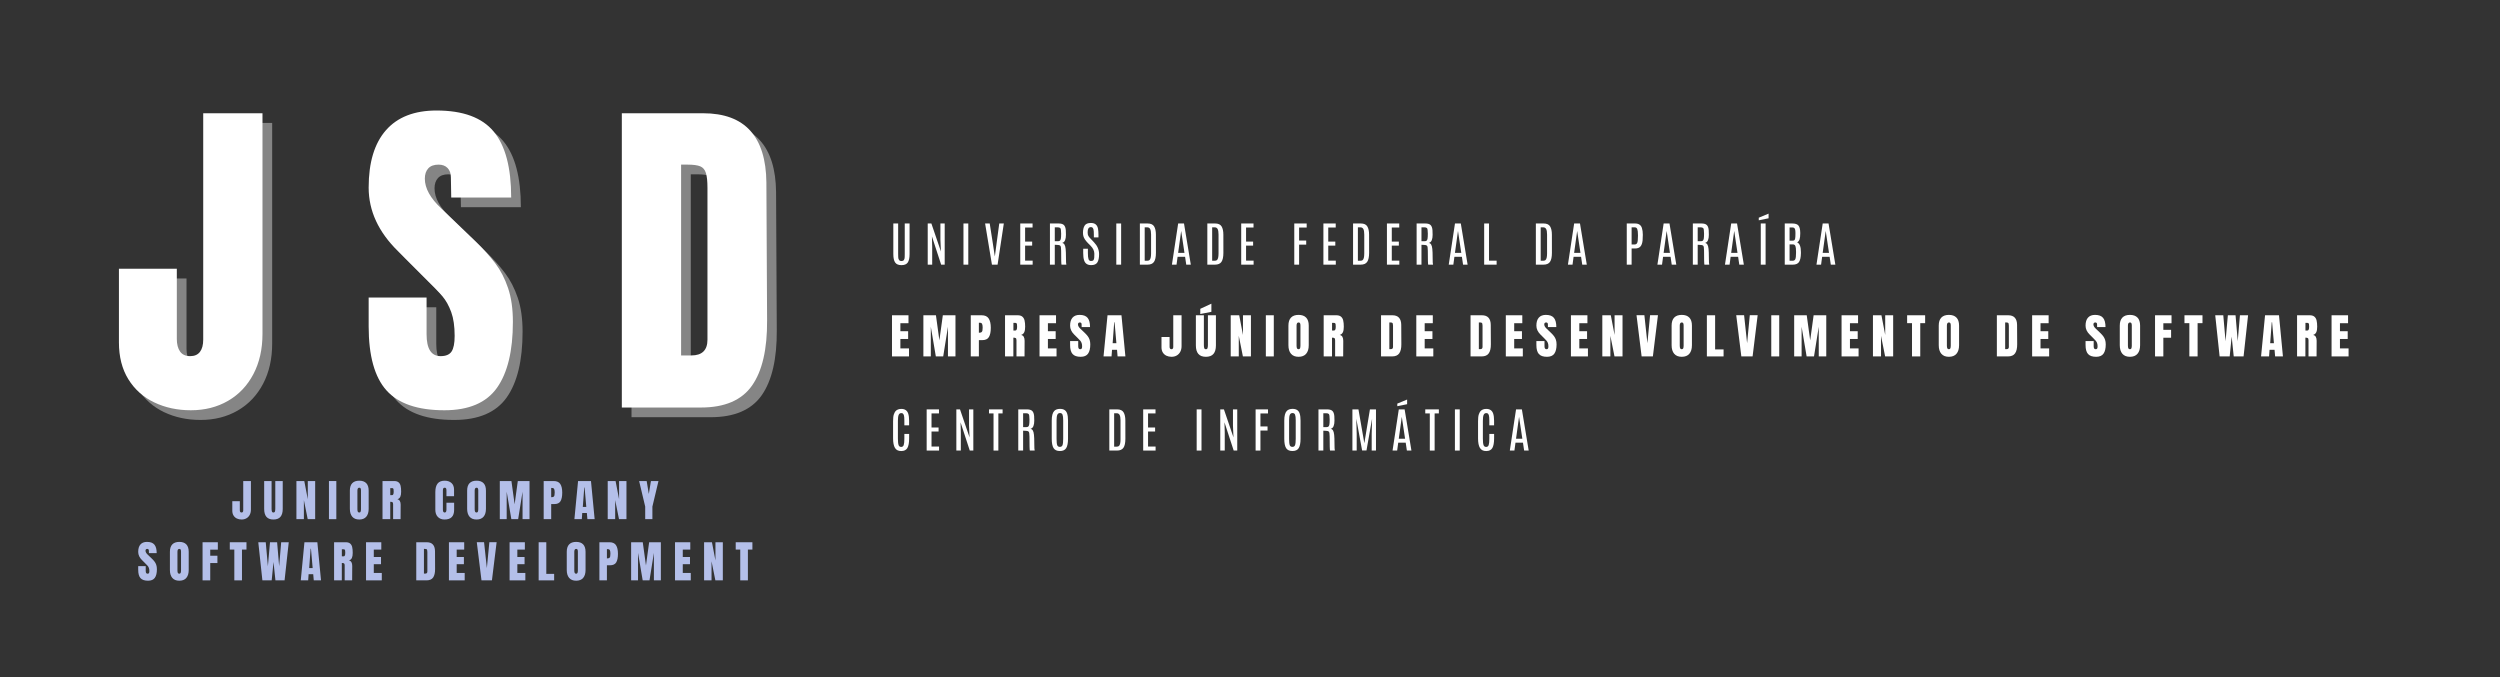 <svg xmlns="http://www.w3.org/2000/svg" xmlns:xlink="http://www.w3.org/1999/xlink" width="1920" zoomAndPan="magnify" viewBox="0 0 1440 390" height="520" preserveAspectRatio="xMidYMid meet" version="1.0"><rect x="0" y="0" width="1440" height="390" fill="#333333" stroke="none"/><defs><g/></defs><g fill="#ffffff" fill-opacity="1"><g transform="translate(512.742, 152.442)"><g><path d="M 8.391 -23.719 L 11.172 -23.719 L 11.172 -6.094 C 11.172 -3.875 10.82 -2.254 10.125 -1.234 C 9.426 -0.223 8.219 0.281 6.5 0.281 C 4.789 0.281 3.582 -0.223 2.875 -1.234 C 2.164 -2.254 1.812 -3.875 1.812 -6.094 L 1.812 -23.719 L 4.594 -23.719 L 4.594 -6.156 C 4.594 -4.57 4.656 -3.625 4.781 -3.312 C 4.914 -3.008 5.055 -2.77 5.203 -2.594 C 5.453 -2.25 5.883 -2.078 6.5 -2.078 C 7.125 -2.078 7.582 -2.266 7.875 -2.641 C 8.176 -3.016 8.336 -3.57 8.359 -4.312 C 8.379 -5.062 8.391 -5.672 8.391 -6.141 Z M 8.391 -23.719 "/></g></g></g><g fill="#ffffff" fill-opacity="1"><g transform="translate(532.427, 152.442)"><g><path d="M 9.25 -23.719 L 11.719 -23.719 L 11.719 0 L 9.672 0 L 4.359 -16.281 L 4.516 -10.297 L 4.516 0 L 1.938 0 L 1.938 -23.719 L 4.047 -23.719 L 9.547 -7.578 L 9.25 -14.438 Z M 9.25 -23.719 "/></g></g></g><g fill="#ffffff" fill-opacity="1"><g transform="translate(552.799, 152.442)"><g><path d="M 2.156 -23.719 L 4.938 -23.719 L 4.938 0 L 2.156 0 Z M 2.156 -23.719 "/></g></g></g><g fill="#ffffff" fill-opacity="1"><g transform="translate(566.609, 152.442)"><g><path d="M 8.969 -23.719 L 11.594 -23.719 L 8 0 L 4.75 0 L 0.812 -23.719 L 3.469 -23.719 L 5.047 -13.672 L 6.391 -4.844 L 6.438 -4.844 L 7.609 -13.672 Z M 8.969 -23.719 "/></g></g></g><g fill="#ffffff" fill-opacity="1"><g transform="translate(585.728, 152.442)"><g><path d="M 1.938 -23.719 L 9.031 -23.719 L 9.031 -21.391 L 4.734 -21.391 L 4.734 -13.281 L 8.797 -13.281 L 8.797 -10.969 L 4.734 -10.969 L 4.734 -2.312 L 9.078 -2.312 L 9.078 0 L 1.938 0 Z M 1.938 -23.719 "/></g></g></g><g fill="#ffffff" fill-opacity="1"><g transform="translate(602.825, 152.442)"><g><path d="M 1.938 -23.719 L 6.906 -23.719 C 8.32 -23.719 9.336 -23.426 9.953 -22.844 C 10.578 -22.258 10.953 -21.266 11.078 -19.859 C 11.129 -19.285 11.156 -18.391 11.156 -17.172 C 11.156 -15.953 10.992 -14.93 10.672 -14.109 C 10.359 -13.285 9.797 -12.75 8.984 -12.5 C 9.578 -12.406 10.023 -12.094 10.328 -11.562 C 10.641 -11.039 10.859 -10.207 10.984 -9.062 C 11.109 -7.914 11.172 -6.211 11.172 -3.953 C 11.172 -1.691 11.242 -0.375 11.391 0 L 8.609 0 C 8.461 -0.289 8.391 -2.953 8.391 -7.984 C 8.391 -9.68 8.223 -10.664 7.891 -10.938 C 7.555 -11.219 7.055 -11.359 6.391 -11.359 L 4.734 -11.453 L 4.734 0 L 1.938 0 Z M 8.391 -17.906 C 8.391 -19.727 8.223 -20.781 7.891 -21.062 C 7.566 -21.352 7.098 -21.5 6.484 -21.5 L 4.734 -21.5 L 4.734 -13.5 L 6.5 -13.5 C 7.039 -13.5 7.438 -13.602 7.688 -13.812 C 7.945 -14.02 8.129 -14.414 8.234 -15 C 8.336 -15.582 8.391 -16.5 8.391 -17.75 Z M 8.391 -17.906 "/></g></g></g><g fill="#ffffff" fill-opacity="1"><g transform="translate(622.375, 152.442)"><g><path d="M 1.672 -16.375 C 1.504 -16.938 1.422 -17.613 1.422 -18.406 C 1.422 -20.125 1.738 -21.488 2.375 -22.5 C 3.008 -23.508 4.223 -24.016 6.016 -24.016 C 8.305 -24.016 9.66 -22.91 10.078 -20.703 C 10.254 -19.742 10.344 -18.539 10.344 -17.094 L 10.344 -15.703 L 7.688 -15.703 L 7.688 -17.281 C 7.688 -18.789 7.609 -19.805 7.453 -20.328 C 7.297 -20.848 7.102 -21.191 6.875 -21.359 C 6.656 -21.535 6.367 -21.625 6.016 -21.625 C 5.336 -21.625 4.848 -21.375 4.547 -20.875 C 4.254 -20.383 4.109 -19.656 4.109 -18.688 C 4.109 -17.719 4.242 -17.008 4.516 -16.562 C 4.785 -16.113 5.117 -15.68 5.516 -15.266 C 5.91 -14.859 6.129 -14.629 6.172 -14.578 L 7.781 -12.875 C 9.727 -10.844 10.703 -8.566 10.703 -6.047 C 10.703 -4.004 10.383 -2.441 9.75 -1.359 C 9.113 -0.273 7.906 0.266 6.125 0.266 C 3.977 0.266 2.617 -0.676 2.047 -2.562 C 1.711 -3.625 1.547 -5.008 1.547 -6.719 C 1.547 -6.77 1.547 -6.816 1.547 -6.859 L 1.547 -9.156 L 4.25 -9.156 L 4.25 -6.75 C 4.25 -5.02 4.375 -3.812 4.625 -3.125 C 4.883 -2.445 5.352 -2.109 6.031 -2.109 C 6.719 -2.109 7.191 -2.27 7.453 -2.594 C 7.711 -2.914 7.863 -3.406 7.906 -4.062 C 7.945 -4.719 7.969 -5.453 7.969 -6.266 C 7.969 -7.91 7.242 -9.457 5.797 -10.906 L 4.25 -12.453 C 2.863 -13.867 2.004 -15.176 1.672 -16.375 Z M 1.672 -16.375 "/></g></g></g><g fill="#ffffff" fill-opacity="1"><g transform="translate(640.834, 152.442)"><g><path d="M 2.156 -23.719 L 4.938 -23.719 L 4.938 0 L 2.156 0 Z M 2.156 -23.719 "/></g></g></g><g fill="#ffffff" fill-opacity="1"><g transform="translate(654.643, 152.442)"><g><path d="M 1.922 -23.719 L 6.391 -23.719 C 8.203 -23.719 9.445 -23.156 10.125 -22.031 C 10.812 -20.914 11.156 -19.328 11.156 -17.266 L 11.172 -6.859 C 11.172 -4.422 10.797 -2.664 10.047 -1.594 C 9.305 -0.531 8.055 0 6.297 0 L 1.922 0 Z M 8.375 -17.344 C 8.375 -18.82 8.195 -19.883 7.844 -20.531 C 7.5 -21.176 6.926 -21.5 6.125 -21.5 L 4.703 -21.5 L 4.703 -2.25 L 6.125 -2.25 C 6.664 -2.25 7.086 -2.359 7.391 -2.578 C 8.047 -3.047 8.375 -4.328 8.375 -6.422 Z M 8.375 -17.344 "/></g></g></g><g fill="#ffffff" fill-opacity="1"><g transform="translate(674.139, 152.442)"><g><path d="M 4.484 -23.719 L 7.844 -23.719 L 11.766 0 L 9.141 0 L 8.469 -4.531 L 4.156 -4.531 L 3.547 0 L 0.891 0 Z M 4.469 -6.797 L 8.109 -6.797 L 6.234 -19.328 L 6.203 -19.328 Z M 4.469 -6.797 "/></g></g></g><g fill="#ffffff" fill-opacity="1"><g transform="translate(693.501, 152.442)"><g><path d="M 1.922 -23.719 L 6.391 -23.719 C 8.203 -23.719 9.445 -23.156 10.125 -22.031 C 10.812 -20.914 11.156 -19.328 11.156 -17.266 L 11.172 -6.859 C 11.172 -4.422 10.797 -2.664 10.047 -1.594 C 9.305 -0.531 8.055 0 6.297 0 L 1.922 0 Z M 8.375 -17.344 C 8.375 -18.82 8.195 -19.883 7.844 -20.531 C 7.5 -21.176 6.926 -21.5 6.125 -21.5 L 4.703 -21.5 L 4.703 -2.25 L 6.125 -2.25 C 6.664 -2.25 7.086 -2.359 7.391 -2.578 C 8.047 -3.047 8.375 -4.328 8.375 -6.422 Z M 8.375 -17.344 "/></g></g></g><g fill="#ffffff" fill-opacity="1"><g transform="translate(712.997, 152.442)"><g><path d="M 1.938 -23.719 L 9.031 -23.719 L 9.031 -21.391 L 4.734 -21.391 L 4.734 -13.281 L 8.797 -13.281 L 8.797 -10.969 L 4.734 -10.969 L 4.734 -2.312 L 9.078 -2.312 L 9.078 0 L 1.938 0 Z M 1.938 -23.719 "/></g></g></g><g fill="#ffffff" fill-opacity="1"><g transform="translate(730.094, 152.442)"><g/></g></g><g fill="#ffffff" fill-opacity="1"><g transform="translate(743.581, 152.442)"><g><path d="M 1.922 -23.719 L 9.062 -23.719 L 9.062 -21.375 L 4.703 -21.375 L 4.703 -13.891 L 8.797 -13.891 L 8.797 -11.531 L 4.703 -11.531 L 4.703 0 L 1.922 0 Z M 1.922 -23.719 "/></g></g></g><g fill="#ffffff" fill-opacity="1"><g transform="translate(760.341, 152.442)"><g><path d="M 1.938 -23.719 L 9.031 -23.719 L 9.031 -21.391 L 4.734 -21.391 L 4.734 -13.281 L 8.797 -13.281 L 8.797 -10.969 L 4.734 -10.969 L 4.734 -2.312 L 9.078 -2.312 L 9.078 0 L 1.938 0 Z M 1.938 -23.719 "/></g></g></g><g fill="#ffffff" fill-opacity="1"><g transform="translate(777.439, 152.442)"><g><path d="M 1.922 -23.719 L 6.391 -23.719 C 8.203 -23.719 9.445 -23.156 10.125 -22.031 C 10.812 -20.914 11.156 -19.328 11.156 -17.266 L 11.172 -6.859 C 11.172 -4.422 10.797 -2.664 10.047 -1.594 C 9.305 -0.531 8.055 0 6.297 0 L 1.922 0 Z M 8.375 -17.344 C 8.375 -18.82 8.195 -19.883 7.844 -20.531 C 7.5 -21.176 6.926 -21.5 6.125 -21.5 L 4.703 -21.5 L 4.703 -2.25 L 6.125 -2.25 C 6.664 -2.25 7.086 -2.359 7.391 -2.578 C 8.047 -3.047 8.375 -4.328 8.375 -6.422 Z M 8.375 -17.344 "/></g></g></g><g fill="#ffffff" fill-opacity="1"><g transform="translate(796.935, 152.442)"><g><path d="M 1.938 -23.719 L 9.031 -23.719 L 9.031 -21.391 L 4.734 -21.391 L 4.734 -13.281 L 8.797 -13.281 L 8.797 -10.969 L 4.734 -10.969 L 4.734 -2.312 L 9.078 -2.312 L 9.078 0 L 1.938 0 Z M 1.938 -23.719 "/></g></g></g><g fill="#ffffff" fill-opacity="1"><g transform="translate(814.033, 152.442)"><g><path d="M 1.938 -23.719 L 6.906 -23.719 C 8.32 -23.719 9.336 -23.426 9.953 -22.844 C 10.578 -22.258 10.953 -21.266 11.078 -19.859 C 11.129 -19.285 11.156 -18.391 11.156 -17.172 C 11.156 -15.953 10.992 -14.93 10.672 -14.109 C 10.359 -13.285 9.797 -12.75 8.984 -12.5 C 9.578 -12.406 10.023 -12.094 10.328 -11.562 C 10.641 -11.039 10.859 -10.207 10.984 -9.062 C 11.109 -7.914 11.172 -6.211 11.172 -3.953 C 11.172 -1.691 11.242 -0.375 11.391 0 L 8.609 0 C 8.461 -0.289 8.391 -2.953 8.391 -7.984 C 8.391 -9.68 8.223 -10.664 7.891 -10.938 C 7.555 -11.219 7.055 -11.359 6.391 -11.359 L 4.734 -11.453 L 4.734 0 L 1.938 0 Z M 8.391 -17.906 C 8.391 -19.727 8.223 -20.781 7.891 -21.062 C 7.566 -21.352 7.098 -21.5 6.484 -21.5 L 4.734 -21.5 L 4.734 -13.5 L 6.5 -13.5 C 7.039 -13.5 7.438 -13.602 7.688 -13.812 C 7.945 -14.02 8.129 -14.414 8.234 -15 C 8.336 -15.582 8.391 -16.5 8.391 -17.75 Z M 8.391 -17.906 "/></g></g></g><g fill="#ffffff" fill-opacity="1"><g transform="translate(833.582, 152.442)"><g><path d="M 4.484 -23.719 L 7.844 -23.719 L 11.766 0 L 9.141 0 L 8.469 -4.531 L 4.156 -4.531 L 3.547 0 L 0.891 0 Z M 4.469 -6.797 L 8.109 -6.797 L 6.234 -19.328 L 6.203 -19.328 Z M 4.469 -6.797 "/></g></g></g><g fill="#ffffff" fill-opacity="1"><g transform="translate(852.944, 152.442)"><g><path d="M 1.938 -23.719 L 4.734 -23.719 L 4.734 -2.297 L 9.109 -2.297 L 9.109 0 L 1.938 0 Z M 1.938 -23.719 "/></g></g></g><g fill="#ffffff" fill-opacity="1"><g transform="translate(869.246, 152.442)"><g/></g></g><g fill="#ffffff" fill-opacity="1"><g transform="translate(882.733, 152.442)"><g><path d="M 1.922 -23.719 L 6.391 -23.719 C 8.203 -23.719 9.445 -23.156 10.125 -22.031 C 10.812 -20.914 11.156 -19.328 11.156 -17.266 L 11.172 -6.859 C 11.172 -4.422 10.797 -2.664 10.047 -1.594 C 9.305 -0.531 8.055 0 6.297 0 L 1.922 0 Z M 8.375 -17.344 C 8.375 -18.82 8.195 -19.883 7.844 -20.531 C 7.5 -21.176 6.926 -21.5 6.125 -21.5 L 4.703 -21.5 L 4.703 -2.25 L 6.125 -2.25 C 6.664 -2.25 7.086 -2.359 7.391 -2.578 C 8.047 -3.047 8.375 -4.328 8.375 -6.422 Z M 8.375 -17.344 "/></g></g></g><g fill="#ffffff" fill-opacity="1"><g transform="translate(902.229, 152.442)"><g><path d="M 4.484 -23.719 L 7.844 -23.719 L 11.766 0 L 9.141 0 L 8.469 -4.531 L 4.156 -4.531 L 3.547 0 L 0.891 0 Z M 4.469 -6.797 L 8.109 -6.797 L 6.234 -19.328 L 6.203 -19.328 Z M 4.469 -6.797 "/></g></g></g><g fill="#ffffff" fill-opacity="1"><g transform="translate(921.59, 152.442)"><g/></g></g><g fill="#ffffff" fill-opacity="1"><g transform="translate(935.076, 152.442)"><g><path d="M 1.938 -23.719 L 6.703 -23.719 C 8.805 -23.719 10.129 -22.844 10.672 -21.094 C 11.016 -20 11.188 -18.719 11.188 -17.25 C 11.188 -15.789 11.145 -14.691 11.062 -13.953 C 10.883 -12.336 10.457 -11.16 9.781 -10.422 C 9.102 -9.68 8.078 -9.312 6.703 -9.312 L 4.734 -9.312 L 4.734 0 L 1.938 0 Z M 8.391 -17.016 C 8.391 -18.641 8.258 -19.789 8 -20.469 C 7.75 -21.156 7.25 -21.5 6.5 -21.5 L 4.734 -21.5 L 4.734 -11.625 L 6.422 -11.625 C 7.211 -11.625 7.738 -11.969 8 -12.656 C 8.258 -13.352 8.391 -14.656 8.391 -16.562 Z M 8.391 -17.016 "/></g></g></g><g fill="#ffffff" fill-opacity="1"><g transform="translate(953.778, 152.442)"><g><path d="M 4.484 -23.719 L 7.844 -23.719 L 11.766 0 L 9.141 0 L 8.469 -4.531 L 4.156 -4.531 L 3.547 0 L 0.891 0 Z M 4.469 -6.797 L 8.109 -6.797 L 6.234 -19.328 L 6.203 -19.328 Z M 4.469 -6.797 "/></g></g></g><g fill="#ffffff" fill-opacity="1"><g transform="translate(973.139, 152.442)"><g><path d="M 1.938 -23.719 L 6.906 -23.719 C 8.32 -23.719 9.336 -23.426 9.953 -22.844 C 10.578 -22.258 10.953 -21.266 11.078 -19.859 C 11.129 -19.285 11.156 -18.391 11.156 -17.172 C 11.156 -15.953 10.992 -14.93 10.672 -14.109 C 10.359 -13.285 9.797 -12.75 8.984 -12.5 C 9.578 -12.406 10.023 -12.094 10.328 -11.562 C 10.641 -11.039 10.859 -10.207 10.984 -9.062 C 11.109 -7.914 11.172 -6.211 11.172 -3.953 C 11.172 -1.691 11.242 -0.375 11.391 0 L 8.609 0 C 8.461 -0.289 8.391 -2.953 8.391 -7.984 C 8.391 -9.68 8.223 -10.664 7.891 -10.938 C 7.555 -11.219 7.055 -11.359 6.391 -11.359 L 4.734 -11.453 L 4.734 0 L 1.938 0 Z M 8.391 -17.906 C 8.391 -19.727 8.223 -20.781 7.891 -21.062 C 7.566 -21.352 7.098 -21.5 6.484 -21.5 L 4.734 -21.5 L 4.734 -13.5 L 6.5 -13.5 C 7.039 -13.5 7.438 -13.602 7.688 -13.812 C 7.945 -14.02 8.129 -14.414 8.234 -15 C 8.336 -15.582 8.391 -16.5 8.391 -17.75 Z M 8.391 -17.906 "/></g></g></g><g fill="#ffffff" fill-opacity="1"><g transform="translate(992.689, 152.442)"><g><path d="M 4.484 -23.719 L 7.844 -23.719 L 11.766 0 L 9.141 0 L 8.469 -4.531 L 4.156 -4.531 L 3.547 0 L 0.891 0 Z M 4.469 -6.797 L 8.109 -6.797 L 6.234 -19.328 L 6.203 -19.328 Z M 4.469 -6.797 "/></g></g></g><g fill="#ffffff" fill-opacity="1"><g transform="translate(1012.05, 152.442)"><g><path d="M 1 -27.047 L 6.656 -29.391 L 6.656 -26.703 L 1 -25.547 Z M 2.156 -23.719 L 4.938 -23.719 L 4.938 0 L 2.156 0 Z M 2.156 -23.719 "/></g></g></g><g fill="#ffffff" fill-opacity="1"><g transform="translate(1025.86, 152.442)"><g><path d="M 2.156 -23.719 L 6.438 -23.719 C 8.227 -23.719 9.441 -23.312 10.078 -22.5 C 10.723 -21.688 11.055 -20.312 11.078 -18.375 L 11.078 -17.859 C 11.078 -16.473 10.945 -15.379 10.688 -14.578 C 10.426 -13.773 9.957 -13.195 9.281 -12.844 C 10.738 -12.25 11.469 -10.348 11.469 -7.141 L 11.469 -6.641 C 11.438 -4.266 11.07 -2.562 10.375 -1.531 C 9.688 -0.508 8.492 0 6.797 0 L 2.156 0 Z M 8.656 -7.547 C 8.656 -9.066 8.531 -10.133 8.281 -10.75 C 8.031 -11.363 7.535 -11.672 6.797 -11.672 L 4.938 -11.672 L 4.938 -2.25 L 6.656 -2.25 C 7.445 -2.25 7.977 -2.555 8.25 -3.172 C 8.52 -3.797 8.656 -4.977 8.656 -6.719 Z M 8.312 -18.344 C 8.312 -18.363 8.312 -18.391 8.312 -18.422 C 8.312 -20.004 8.035 -20.938 7.484 -21.219 C 7.223 -21.363 6.832 -21.438 6.312 -21.438 L 4.938 -21.438 L 4.938 -13.812 L 6.516 -13.812 C 7.055 -13.812 7.441 -13.895 7.672 -14.062 C 7.898 -14.238 8.062 -14.586 8.156 -15.109 C 8.258 -15.641 8.312 -16.492 8.312 -17.672 Z M 8.312 -18.344 "/></g></g></g><g fill="#ffffff" fill-opacity="1"><g transform="translate(1045.396, 152.442)"><g><path d="M 4.484 -23.719 L 7.844 -23.719 L 11.766 0 L 9.141 0 L 8.469 -4.531 L 4.156 -4.531 L 3.547 0 L 0.891 0 Z M 4.469 -6.797 L 8.109 -6.797 L 6.234 -19.328 L 6.203 -19.328 Z M 4.469 -6.797 "/></g></g></g><g fill="#ffffff" fill-opacity="1"><g transform="translate(512.742, 205.296)"><g><path d="M 1.047 0 L 1.047 -23.703 L 10.547 -23.703 L 10.547 -19.125 L 5.875 -19.125 L 5.875 -14.516 L 10.344 -14.516 L 10.344 -10.047 L 5.875 -10.047 L 5.875 -4.609 L 10.844 -4.609 L 10.844 0 Z M 1.047 0 "/></g></g></g><g fill="#ffffff" fill-opacity="1"><g transform="translate(530.821, 205.296)"><g><path d="M 1.047 0 L 1.047 -23.703 L 8.281 -23.703 L 10.266 -9.25 L 12.25 -23.703 L 19.531 -23.703 L 19.531 0 L 15.203 0 L 15.203 -17.078 L 12.469 0 L 8.219 0 L 5.328 -17.078 L 5.328 0 Z M 1.047 0 "/></g></g></g><g fill="#ffffff" fill-opacity="1"><g transform="translate(558.116, 205.296)"><g><path d="M 1.047 -23.703 L 7.312 -23.703 C 9.207 -23.703 10.555 -23.086 11.359 -21.859 C 12.172 -20.641 12.578 -18.852 12.578 -16.5 C 12.578 -14.145 12.219 -12.367 11.5 -11.172 C 10.789 -9.973 9.504 -9.375 7.641 -9.375 L 5.719 -9.375 L 5.719 0 L 1.047 0 Z M 5.984 -13.656 C 6.555 -13.656 6.973 -13.758 7.234 -13.969 C 7.504 -14.188 7.68 -14.492 7.766 -14.891 C 7.848 -15.285 7.891 -15.848 7.891 -16.578 C 7.891 -17.578 7.781 -18.297 7.562 -18.734 C 7.344 -19.18 6.898 -19.406 6.234 -19.406 L 5.719 -19.406 L 5.719 -13.656 Z M 5.984 -13.656 "/></g></g></g><g fill="#ffffff" fill-opacity="1"><g transform="translate(577.85, 205.296)"><g><path d="M 1.047 -23.703 L 8.328 -23.703 C 9.492 -23.703 10.391 -23.438 11.016 -22.906 C 11.648 -22.383 12.078 -21.648 12.297 -20.703 C 12.523 -19.754 12.641 -18.547 12.641 -17.078 C 12.641 -15.734 12.461 -14.68 12.109 -13.922 C 11.766 -13.172 11.16 -12.648 10.297 -12.359 C 11.016 -12.211 11.531 -11.852 11.844 -11.281 C 12.164 -10.719 12.328 -9.945 12.328 -8.969 L 12.281 0 L 7.641 0 L 7.641 -9.266 C 7.641 -9.93 7.508 -10.352 7.25 -10.531 C 7 -10.719 6.531 -10.812 5.844 -10.812 L 5.844 0 L 1.047 0 Z M 7.016 -14.922 C 7.672 -14.922 8 -15.641 8 -17.078 C 8 -17.703 7.973 -18.172 7.922 -18.484 C 7.867 -18.797 7.766 -19.008 7.609 -19.125 C 7.461 -19.25 7.254 -19.312 6.984 -19.312 L 5.875 -19.312 L 5.875 -14.922 Z M 7.016 -14.922 "/></g></g></g><g fill="#ffffff" fill-opacity="1"><g transform="translate(597.722, 205.296)"><g><path d="M 1.047 0 L 1.047 -23.703 L 10.547 -23.703 L 10.547 -19.125 L 5.875 -19.125 L 5.875 -14.516 L 10.344 -14.516 L 10.344 -10.047 L 5.875 -10.047 L 5.875 -4.609 L 10.844 -4.609 L 10.844 0 Z M 1.047 0 "/></g></g></g><g fill="#ffffff" fill-opacity="1"><g transform="translate(615.8, 205.296)"><g><path d="M 6.672 0.219 C 4.523 0.219 2.973 -0.312 2.016 -1.375 C 1.055 -2.445 0.578 -4.172 0.578 -6.547 L 0.578 -8.859 L 5.25 -8.859 L 5.25 -5.906 C 5.25 -4.727 5.625 -4.141 6.375 -4.141 C 6.801 -4.141 7.094 -4.266 7.25 -4.516 C 7.414 -4.766 7.5 -5.18 7.5 -5.766 C 7.5 -6.535 7.406 -7.172 7.219 -7.672 C 7.039 -8.18 6.805 -8.609 6.516 -8.953 C 6.234 -9.297 5.727 -9.828 5 -10.547 L 2.953 -12.578 C 1.367 -14.129 0.578 -15.844 0.578 -17.719 C 0.578 -19.738 1.039 -21.273 1.969 -22.328 C 2.895 -23.391 4.254 -23.922 6.047 -23.922 C 8.18 -23.922 9.719 -23.352 10.656 -22.219 C 11.594 -21.094 12.062 -19.328 12.062 -16.922 L 7.234 -16.922 L 7.203 -18.547 C 7.203 -18.859 7.113 -19.102 6.938 -19.281 C 6.758 -19.469 6.516 -19.562 6.203 -19.562 C 5.836 -19.562 5.562 -19.457 5.375 -19.25 C 5.195 -19.051 5.109 -18.781 5.109 -18.438 C 5.109 -17.664 5.547 -16.863 6.422 -16.031 L 9.188 -13.391 C 9.832 -12.754 10.363 -12.156 10.781 -11.594 C 11.207 -11.039 11.551 -10.379 11.812 -9.609 C 12.07 -8.848 12.203 -7.945 12.203 -6.906 C 12.203 -4.562 11.77 -2.785 10.906 -1.578 C 10.051 -0.379 8.641 0.219 6.672 0.219 Z M 6.672 0.219 "/></g></g></g><g fill="#ffffff" fill-opacity="1"><g transform="translate(635.23, 205.296)"><g><path d="M 0.406 0 L 2.703 -23.703 L 10.734 -23.703 L 13 0 L 8.5 0 L 8.172 -3.828 L 5.297 -3.828 L 5.016 0 Z M 5.656 -7.609 L 7.812 -7.609 L 6.766 -19.672 L 6.547 -19.672 Z M 5.656 -7.609 "/></g></g></g><g fill="#ffffff" fill-opacity="1"><g transform="translate(655.323, 205.296)"><g/></g></g><g fill="#ffffff" fill-opacity="1"><g transform="translate(668.489, 205.296)"><g><path d="M 6.312 0.219 C 5.227 0.219 4.242 0.008 3.359 -0.406 C 2.484 -0.832 1.789 -1.453 1.281 -2.266 C 0.781 -3.086 0.531 -4.082 0.531 -5.25 L 0.531 -11.172 L 5.188 -11.172 L 5.188 -5.516 C 5.188 -5.098 5.273 -4.766 5.453 -4.516 C 5.629 -4.266 5.898 -4.141 6.266 -4.141 C 6.609 -4.141 6.867 -4.254 7.047 -4.484 C 7.223 -4.711 7.312 -5.039 7.312 -5.469 L 7.312 -23.703 L 12.094 -23.703 L 12.094 -5.938 C 12.094 -4.695 11.848 -3.613 11.359 -2.688 C 10.867 -1.758 10.188 -1.039 9.312 -0.531 C 8.438 -0.031 7.438 0.219 6.312 0.219 Z M 6.312 0.219 "/></g></g></g><g fill="#ffffff" fill-opacity="1"><g transform="translate(688.057, 205.296)"><g><path d="M 6.547 0.219 C 4.586 0.219 3.133 -0.332 2.188 -1.438 C 1.238 -2.539 0.766 -4.176 0.766 -6.344 L 0.766 -23.703 L 5.375 -23.703 L 5.375 -6.547 C 5.375 -5.785 5.445 -5.191 5.594 -4.766 C 5.75 -4.348 6.066 -4.141 6.547 -4.141 C 7.016 -4.141 7.32 -4.344 7.469 -4.75 C 7.625 -5.164 7.703 -5.766 7.703 -6.547 L 7.703 -23.703 L 12.312 -23.703 L 12.312 -6.344 C 12.312 -4.176 11.836 -2.539 10.891 -1.438 C 9.941 -0.332 8.492 0.219 6.547 0.219 Z M 3.312 -24.422 L 3.312 -27.422 L 9.703 -30.375 L 9.703 -25.688 Z M 3.312 -24.422 "/></g></g></g><g fill="#ffffff" fill-opacity="1"><g transform="translate(707.847, 205.296)"><g><path d="M 1.047 0 L 1.047 -23.703 L 5.938 -23.703 L 8.109 -12.359 L 8.109 -23.703 L 12.688 -23.703 L 12.688 0 L 8.062 0 L 5.688 -11.859 L 5.688 0 Z M 1.047 0 "/></g></g></g><g fill="#ffffff" fill-opacity="1"><g transform="translate(728.298, 205.296)"><g><path d="M 0.828 0 L 0.828 -23.703 L 5.406 -23.703 L 5.406 0 Z M 0.828 0 "/></g></g></g><g fill="#ffffff" fill-opacity="1"><g transform="translate(741.271, 205.296)"><g><path d="M 6.703 0.219 C 4.785 0.219 3.332 -0.363 2.344 -1.531 C 1.352 -2.695 0.859 -4.336 0.859 -6.453 L 0.859 -17.75 C 0.859 -19.789 1.352 -21.328 2.344 -22.359 C 3.332 -23.398 4.785 -23.922 6.703 -23.922 C 8.617 -23.922 10.07 -23.398 11.062 -22.359 C 12.062 -21.328 12.562 -19.789 12.562 -17.75 L 12.562 -6.453 C 12.562 -4.316 12.062 -2.672 11.062 -1.516 C 10.07 -0.359 8.617 0.219 6.703 0.219 Z M 6.703 -4.141 C 7.129 -4.141 7.414 -4.32 7.562 -4.688 C 7.707 -5.062 7.781 -5.578 7.781 -6.234 L 7.781 -17.828 C 7.781 -18.336 7.711 -18.754 7.578 -19.078 C 7.441 -19.398 7.16 -19.562 6.734 -19.562 C 5.941 -19.562 5.547 -18.961 5.547 -17.766 L 5.547 -6.203 C 5.547 -5.523 5.629 -5.008 5.797 -4.656 C 5.961 -4.312 6.266 -4.141 6.703 -4.141 Z M 6.703 -4.141 "/></g></g></g><g fill="#ffffff" fill-opacity="1"><g transform="translate(761.391, 205.296)"><g><path d="M 1.047 -23.703 L 8.328 -23.703 C 9.492 -23.703 10.391 -23.438 11.016 -22.906 C 11.648 -22.383 12.078 -21.648 12.297 -20.703 C 12.523 -19.754 12.641 -18.547 12.641 -17.078 C 12.641 -15.734 12.461 -14.68 12.109 -13.922 C 11.766 -13.172 11.16 -12.648 10.297 -12.359 C 11.016 -12.211 11.531 -11.852 11.844 -11.281 C 12.164 -10.719 12.328 -9.945 12.328 -8.969 L 12.281 0 L 7.641 0 L 7.641 -9.266 C 7.641 -9.93 7.508 -10.352 7.25 -10.531 C 7 -10.719 6.531 -10.812 5.844 -10.812 L 5.844 0 L 1.047 0 Z M 7.016 -14.922 C 7.672 -14.922 8 -15.641 8 -17.078 C 8 -17.703 7.973 -18.172 7.922 -18.484 C 7.867 -18.797 7.766 -19.008 7.609 -19.125 C 7.461 -19.25 7.254 -19.312 6.984 -19.312 L 5.875 -19.312 L 5.875 -14.922 Z M 7.016 -14.922 "/></g></g></g><g fill="#ffffff" fill-opacity="1"><g transform="translate(781.263, 205.296)"><g/></g></g><g fill="#ffffff" fill-opacity="1"><g transform="translate(794.429, 205.296)"><g><path d="M 1.047 -23.703 L 7.594 -23.703 C 9.281 -23.703 10.547 -23.234 11.391 -22.297 C 12.242 -21.359 12.676 -19.969 12.688 -18.125 L 12.75 -7.031 C 12.77 -4.695 12.363 -2.941 11.531 -1.766 C 10.707 -0.586 9.336 0 7.422 0 L 1.047 0 Z M 6.656 -4.188 C 7.52 -4.188 7.953 -4.613 7.953 -5.469 L 7.953 -17.688 C 7.953 -18.219 7.91 -18.613 7.828 -18.875 C 7.742 -19.145 7.586 -19.328 7.359 -19.422 C 7.141 -19.516 6.801 -19.562 6.344 -19.562 L 5.828 -19.562 L 5.828 -4.188 Z M 6.656 -4.188 "/></g></g></g><g fill="#ffffff" fill-opacity="1"><g transform="translate(814.743, 205.296)"><g><path d="M 1.047 0 L 1.047 -23.703 L 10.547 -23.703 L 10.547 -19.125 L 5.875 -19.125 L 5.875 -14.516 L 10.344 -14.516 L 10.344 -10.047 L 5.875 -10.047 L 5.875 -4.609 L 10.844 -4.609 L 10.844 0 Z M 1.047 0 "/></g></g></g><g fill="#ffffff" fill-opacity="1"><g transform="translate(832.821, 205.296)"><g/></g></g><g fill="#ffffff" fill-opacity="1"><g transform="translate(845.987, 205.296)"><g><path d="M 1.047 -23.703 L 7.594 -23.703 C 9.281 -23.703 10.547 -23.234 11.391 -22.297 C 12.242 -21.359 12.676 -19.969 12.688 -18.125 L 12.75 -7.031 C 12.77 -4.695 12.363 -2.941 11.531 -1.766 C 10.707 -0.586 9.336 0 7.422 0 L 1.047 0 Z M 6.656 -4.188 C 7.52 -4.188 7.953 -4.613 7.953 -5.469 L 7.953 -17.688 C 7.953 -18.219 7.91 -18.613 7.828 -18.875 C 7.742 -19.145 7.586 -19.328 7.359 -19.422 C 7.141 -19.516 6.801 -19.562 6.344 -19.562 L 5.828 -19.562 L 5.828 -4.188 Z M 6.656 -4.188 "/></g></g></g><g fill="#ffffff" fill-opacity="1"><g transform="translate(866.301, 205.296)"><g><path d="M 1.047 0 L 1.047 -23.703 L 10.547 -23.703 L 10.547 -19.125 L 5.875 -19.125 L 5.875 -14.516 L 10.344 -14.516 L 10.344 -10.047 L 5.875 -10.047 L 5.875 -4.609 L 10.844 -4.609 L 10.844 0 Z M 1.047 0 "/></g></g></g><g fill="#ffffff" fill-opacity="1"><g transform="translate(884.379, 205.296)"><g><path d="M 6.672 0.219 C 4.523 0.219 2.973 -0.312 2.016 -1.375 C 1.055 -2.445 0.578 -4.172 0.578 -6.547 L 0.578 -8.859 L 5.25 -8.859 L 5.25 -5.906 C 5.25 -4.727 5.625 -4.141 6.375 -4.141 C 6.801 -4.141 7.094 -4.266 7.25 -4.516 C 7.414 -4.766 7.5 -5.18 7.5 -5.766 C 7.5 -6.535 7.406 -7.172 7.219 -7.672 C 7.039 -8.18 6.805 -8.609 6.516 -8.953 C 6.234 -9.297 5.727 -9.828 5 -10.547 L 2.953 -12.578 C 1.367 -14.129 0.578 -15.844 0.578 -17.719 C 0.578 -19.738 1.039 -21.273 1.969 -22.328 C 2.895 -23.391 4.254 -23.922 6.047 -23.922 C 8.18 -23.922 9.719 -23.352 10.656 -22.219 C 11.594 -21.094 12.062 -19.328 12.062 -16.922 L 7.234 -16.922 L 7.203 -18.547 C 7.203 -18.859 7.113 -19.102 6.938 -19.281 C 6.758 -19.469 6.516 -19.562 6.203 -19.562 C 5.836 -19.562 5.562 -19.457 5.375 -19.25 C 5.195 -19.051 5.109 -18.781 5.109 -18.438 C 5.109 -17.664 5.547 -16.863 6.422 -16.031 L 9.188 -13.391 C 9.832 -12.754 10.363 -12.156 10.781 -11.594 C 11.207 -11.039 11.551 -10.379 11.812 -9.609 C 12.07 -8.848 12.203 -7.945 12.203 -6.906 C 12.203 -4.562 11.77 -2.785 10.906 -1.578 C 10.051 -0.379 8.641 0.219 6.672 0.219 Z M 6.672 0.219 "/></g></g></g><g fill="#ffffff" fill-opacity="1"><g transform="translate(903.809, 205.296)"><g><path d="M 1.047 0 L 1.047 -23.703 L 10.547 -23.703 L 10.547 -19.125 L 5.875 -19.125 L 5.875 -14.516 L 10.344 -14.516 L 10.344 -10.047 L 5.875 -10.047 L 5.875 -4.609 L 10.844 -4.609 L 10.844 0 Z M 1.047 0 "/></g></g></g><g fill="#ffffff" fill-opacity="1"><g transform="translate(921.887, 205.296)"><g><path d="M 1.047 0 L 1.047 -23.703 L 5.938 -23.703 L 8.109 -12.359 L 8.109 -23.703 L 12.688 -23.703 L 12.688 0 L 8.062 0 L 5.688 -11.859 L 5.688 0 Z M 1.047 0 "/></g></g></g><g fill="#ffffff" fill-opacity="1"><g transform="translate(942.339, 205.296)"><g><path d="M 3.234 0 L 0.297 -23.734 L 4.828 -23.734 L 6.562 -7.594 L 8.109 -23.734 L 12.641 -23.734 L 9.719 0 Z M 3.234 0 "/></g></g></g><g fill="#ffffff" fill-opacity="1"><g transform="translate(961.99, 205.296)"><g><path d="M 6.703 0.219 C 4.785 0.219 3.332 -0.363 2.344 -1.531 C 1.352 -2.695 0.859 -4.336 0.859 -6.453 L 0.859 -17.75 C 0.859 -19.789 1.352 -21.328 2.344 -22.359 C 3.332 -23.398 4.785 -23.922 6.703 -23.922 C 8.617 -23.922 10.07 -23.398 11.062 -22.359 C 12.062 -21.328 12.562 -19.789 12.562 -17.75 L 12.562 -6.453 C 12.562 -4.316 12.062 -2.672 11.062 -1.516 C 10.07 -0.359 8.617 0.219 6.703 0.219 Z M 6.703 -4.141 C 7.129 -4.141 7.414 -4.32 7.562 -4.688 C 7.707 -5.062 7.781 -5.578 7.781 -6.234 L 7.781 -17.828 C 7.781 -18.336 7.711 -18.754 7.578 -19.078 C 7.441 -19.398 7.16 -19.562 6.734 -19.562 C 5.941 -19.562 5.547 -18.961 5.547 -17.766 L 5.547 -6.203 C 5.547 -5.523 5.629 -5.008 5.797 -4.656 C 5.961 -4.312 6.266 -4.141 6.703 -4.141 Z M 6.703 -4.141 "/></g></g></g><g fill="#ffffff" fill-opacity="1"><g transform="translate(982.11, 205.296)"><g><path d="M 1.047 0 L 1.047 -23.703 L 5.797 -23.703 L 5.797 -4.031 L 10.672 -4.031 L 10.672 0 Z M 1.047 0 "/></g></g></g><g fill="#ffffff" fill-opacity="1"><g transform="translate(999.774, 205.296)"><g><path d="M 3.234 0 L 0.297 -23.734 L 4.828 -23.734 L 6.562 -7.594 L 8.109 -23.734 L 12.641 -23.734 L 9.719 0 Z M 3.234 0 "/></g></g></g><g fill="#ffffff" fill-opacity="1"><g transform="translate(1019.426, 205.296)"><g><path d="M 0.828 0 L 0.828 -23.703 L 5.406 -23.703 L 5.406 0 Z M 0.828 0 "/></g></g></g><g fill="#ffffff" fill-opacity="1"><g transform="translate(1032.399, 205.296)"><g><path d="M 1.047 0 L 1.047 -23.703 L 8.281 -23.703 L 10.266 -9.25 L 12.25 -23.703 L 19.531 -23.703 L 19.531 0 L 15.203 0 L 15.203 -17.078 L 12.469 0 L 8.219 0 L 5.328 -17.078 L 5.328 0 Z M 1.047 0 "/></g></g></g><g fill="#ffffff" fill-opacity="1"><g transform="translate(1059.694, 205.296)"><g><path d="M 1.047 0 L 1.047 -23.703 L 10.547 -23.703 L 10.547 -19.125 L 5.875 -19.125 L 5.875 -14.516 L 10.344 -14.516 L 10.344 -10.047 L 5.875 -10.047 L 5.875 -4.609 L 10.844 -4.609 L 10.844 0 Z M 1.047 0 "/></g></g></g><g fill="#ffffff" fill-opacity="1"><g transform="translate(1077.772, 205.296)"><g><path d="M 1.047 0 L 1.047 -23.703 L 5.938 -23.703 L 8.109 -12.359 L 8.109 -23.703 L 12.688 -23.703 L 12.688 0 L 8.062 0 L 5.688 -11.859 L 5.688 0 Z M 1.047 0 "/></g></g></g><g fill="#ffffff" fill-opacity="1"><g transform="translate(1098.223, 205.296)"><g><path d="M 3.094 0 L 3.094 -19.156 L 0.281 -19.156 L 0.281 -23.703 L 10.656 -23.703 L 10.656 -19.156 L 7.844 -19.156 L 7.844 0 Z M 3.094 0 "/></g></g></g><g fill="#ffffff" fill-opacity="1"><g transform="translate(1115.86, 205.296)"><g><path d="M 6.703 0.219 C 4.785 0.219 3.332 -0.363 2.344 -1.531 C 1.352 -2.695 0.859 -4.336 0.859 -6.453 L 0.859 -17.75 C 0.859 -19.789 1.352 -21.328 2.344 -22.359 C 3.332 -23.398 4.785 -23.922 6.703 -23.922 C 8.617 -23.922 10.07 -23.398 11.062 -22.359 C 12.062 -21.328 12.562 -19.789 12.562 -17.75 L 12.562 -6.453 C 12.562 -4.316 12.062 -2.672 11.062 -1.516 C 10.07 -0.359 8.617 0.219 6.703 0.219 Z M 6.703 -4.141 C 7.129 -4.141 7.414 -4.32 7.562 -4.688 C 7.707 -5.062 7.781 -5.578 7.781 -6.234 L 7.781 -17.828 C 7.781 -18.336 7.711 -18.754 7.578 -19.078 C 7.441 -19.398 7.16 -19.562 6.734 -19.562 C 5.941 -19.562 5.547 -18.961 5.547 -17.766 L 5.547 -6.203 C 5.547 -5.523 5.629 -5.008 5.797 -4.656 C 5.961 -4.312 6.266 -4.141 6.703 -4.141 Z M 6.703 -4.141 "/></g></g></g><g fill="#ffffff" fill-opacity="1"><g transform="translate(1135.98, 205.296)"><g/></g></g><g fill="#ffffff" fill-opacity="1"><g transform="translate(1149.147, 205.296)"><g><path d="M 1.047 -23.703 L 7.594 -23.703 C 9.281 -23.703 10.547 -23.234 11.391 -22.297 C 12.242 -21.359 12.676 -19.969 12.688 -18.125 L 12.75 -7.031 C 12.77 -4.695 12.363 -2.941 11.531 -1.766 C 10.707 -0.586 9.336 0 7.422 0 L 1.047 0 Z M 6.656 -4.188 C 7.52 -4.188 7.953 -4.613 7.953 -5.469 L 7.953 -17.688 C 7.953 -18.219 7.91 -18.613 7.828 -18.875 C 7.742 -19.145 7.586 -19.328 7.359 -19.422 C 7.141 -19.516 6.801 -19.562 6.344 -19.562 L 5.828 -19.562 L 5.828 -4.188 Z M 6.656 -4.188 "/></g></g></g><g fill="#ffffff" fill-opacity="1"><g transform="translate(1169.46, 205.296)"><g><path d="M 1.047 0 L 1.047 -23.703 L 10.547 -23.703 L 10.547 -19.125 L 5.875 -19.125 L 5.875 -14.516 L 10.344 -14.516 L 10.344 -10.047 L 5.875 -10.047 L 5.875 -4.609 L 10.844 -4.609 L 10.844 0 Z M 1.047 0 "/></g></g></g><g fill="#ffffff" fill-opacity="1"><g transform="translate(1187.538, 205.296)"><g/></g></g><g fill="#ffffff" fill-opacity="1"><g transform="translate(1200.704, 205.296)"><g><path d="M 6.672 0.219 C 4.523 0.219 2.973 -0.312 2.016 -1.375 C 1.055 -2.445 0.578 -4.172 0.578 -6.547 L 0.578 -8.859 L 5.25 -8.859 L 5.25 -5.906 C 5.25 -4.727 5.625 -4.141 6.375 -4.141 C 6.801 -4.141 7.094 -4.266 7.25 -4.516 C 7.414 -4.766 7.5 -5.18 7.5 -5.766 C 7.5 -6.535 7.406 -7.172 7.219 -7.672 C 7.039 -8.18 6.805 -8.609 6.516 -8.953 C 6.234 -9.297 5.727 -9.828 5 -10.547 L 2.953 -12.578 C 1.367 -14.129 0.578 -15.844 0.578 -17.719 C 0.578 -19.738 1.039 -21.273 1.969 -22.328 C 2.895 -23.391 4.254 -23.922 6.047 -23.922 C 8.18 -23.922 9.719 -23.352 10.656 -22.219 C 11.594 -21.094 12.062 -19.328 12.062 -16.922 L 7.234 -16.922 L 7.203 -18.547 C 7.203 -18.859 7.113 -19.102 6.938 -19.281 C 6.758 -19.469 6.516 -19.562 6.203 -19.562 C 5.836 -19.562 5.562 -19.457 5.375 -19.25 C 5.195 -19.051 5.109 -18.781 5.109 -18.438 C 5.109 -17.664 5.547 -16.863 6.422 -16.031 L 9.188 -13.391 C 9.832 -12.754 10.363 -12.156 10.781 -11.594 C 11.207 -11.039 11.551 -10.379 11.812 -9.609 C 12.07 -8.848 12.203 -7.945 12.203 -6.906 C 12.203 -4.562 11.77 -2.785 10.906 -1.578 C 10.051 -0.379 8.641 0.219 6.672 0.219 Z M 6.672 0.219 "/></g></g></g><g fill="#ffffff" fill-opacity="1"><g transform="translate(1220.135, 205.296)"><g><path d="M 6.703 0.219 C 4.785 0.219 3.332 -0.363 2.344 -1.531 C 1.352 -2.695 0.859 -4.336 0.859 -6.453 L 0.859 -17.75 C 0.859 -19.789 1.352 -21.328 2.344 -22.359 C 3.332 -23.398 4.785 -23.922 6.703 -23.922 C 8.617 -23.922 10.07 -23.398 11.062 -22.359 C 12.062 -21.328 12.562 -19.789 12.562 -17.75 L 12.562 -6.453 C 12.562 -4.316 12.062 -2.672 11.062 -1.516 C 10.07 -0.359 8.617 0.219 6.703 0.219 Z M 6.703 -4.141 C 7.129 -4.141 7.414 -4.32 7.562 -4.688 C 7.707 -5.062 7.781 -5.578 7.781 -6.234 L 7.781 -17.828 C 7.781 -18.336 7.711 -18.754 7.578 -19.078 C 7.441 -19.398 7.16 -19.562 6.734 -19.562 C 5.941 -19.562 5.547 -18.961 5.547 -17.766 L 5.547 -6.203 C 5.547 -5.523 5.629 -5.008 5.797 -4.656 C 5.961 -4.312 6.266 -4.141 6.703 -4.141 Z M 6.703 -4.141 "/></g></g></g><g fill="#ffffff" fill-opacity="1"><g transform="translate(1240.255, 205.296)"><g><path d="M 1.047 0 L 1.047 -23.703 L 10.547 -23.703 L 10.547 -19.094 L 5.828 -19.094 L 5.828 -15.312 L 10.297 -15.312 L 10.297 -10.766 L 5.828 -10.766 L 5.828 0 Z M 1.047 0 "/></g></g></g><g fill="#ffffff" fill-opacity="1"><g transform="translate(1257.974, 205.296)"><g><path d="M 3.094 0 L 3.094 -19.156 L 0.281 -19.156 L 0.281 -23.703 L 10.656 -23.703 L 10.656 -19.156 L 7.844 -19.156 L 7.844 0 Z M 3.094 0 "/></g></g></g><g fill="#ffffff" fill-opacity="1"><g transform="translate(1275.611, 205.296)"><g><path d="M 2.891 0 L 0.359 -23.703 L 5 -23.703 L 6.312 -8.75 L 7.641 -23.703 L 12.062 -23.703 L 13.328 -8.75 L 14.594 -23.703 L 19.281 -23.703 L 16.688 0 L 11.016 0 L 9.828 -11.422 L 8.688 0 Z M 2.891 0 "/></g></g></g><g fill="#ffffff" fill-opacity="1"><g transform="translate(1301.968, 205.296)"><g><path d="M 0.406 0 L 2.703 -23.703 L 10.734 -23.703 L 13 0 L 8.5 0 L 8.172 -3.828 L 5.297 -3.828 L 5.016 0 Z M 5.656 -7.609 L 7.812 -7.609 L 6.766 -19.672 L 6.547 -19.672 Z M 5.656 -7.609 "/></g></g></g><g fill="#ffffff" fill-opacity="1"><g transform="translate(1322.061, 205.296)"><g><path d="M 1.047 -23.703 L 8.328 -23.703 C 9.492 -23.703 10.391 -23.438 11.016 -22.906 C 11.648 -22.383 12.078 -21.648 12.297 -20.703 C 12.523 -19.754 12.641 -18.547 12.641 -17.078 C 12.641 -15.734 12.461 -14.68 12.109 -13.922 C 11.766 -13.172 11.16 -12.648 10.297 -12.359 C 11.016 -12.211 11.531 -11.852 11.844 -11.281 C 12.164 -10.719 12.328 -9.945 12.328 -8.969 L 12.281 0 L 7.641 0 L 7.641 -9.266 C 7.641 -9.93 7.508 -10.352 7.25 -10.531 C 7 -10.719 6.531 -10.812 5.844 -10.812 L 5.844 0 L 1.047 0 Z M 7.016 -14.922 C 7.672 -14.922 8 -15.641 8 -17.078 C 8 -17.703 7.973 -18.172 7.922 -18.484 C 7.867 -18.797 7.766 -19.008 7.609 -19.125 C 7.461 -19.25 7.254 -19.312 6.984 -19.312 L 5.875 -19.312 L 5.875 -14.922 Z M 7.016 -14.922 "/></g></g></g><g fill="#ffffff" fill-opacity="1"><g transform="translate(1341.933, 205.296)"><g><path d="M 1.047 0 L 1.047 -23.703 L 10.547 -23.703 L 10.547 -19.125 L 5.875 -19.125 L 5.875 -14.516 L 10.344 -14.516 L 10.344 -10.047 L 5.875 -10.047 L 5.875 -4.609 L 10.844 -4.609 L 10.844 0 Z M 1.047 0 "/></g></g></g><g fill="#ffffff" fill-opacity="1"><g transform="translate(512.742, 259.523)"><g><path d="M 1.672 -16.875 C 1.672 -18.664 1.816 -19.984 2.109 -20.828 C 2.41 -21.672 2.734 -22.289 3.078 -22.688 C 3.848 -23.551 4.961 -23.988 6.422 -24 C 8.473 -23.988 9.797 -23.082 10.391 -21.281 C 10.734 -20.25 10.906 -18.879 10.906 -17.172 L 10.906 -14.531 L 8.172 -14.531 L 8.172 -17.172 C 8.172 -18.691 8.086 -19.719 7.922 -20.25 C 7.754 -20.789 7.551 -21.145 7.312 -21.312 C 7.082 -21.488 6.785 -21.578 6.422 -21.578 C 5.68 -21.578 5.164 -21.223 4.875 -20.516 C 4.594 -19.816 4.453 -18.707 4.453 -17.188 L 4.453 -6.922 C 4.453 -5.129 4.582 -3.875 4.844 -3.156 C 5.102 -2.445 5.598 -2.094 6.328 -2.094 C 7.055 -2.094 7.547 -2.453 7.797 -3.172 C 8.047 -3.891 8.172 -5.145 8.172 -6.938 L 8.172 -9.562 L 10.922 -9.562 L 10.922 -6.969 C 10.922 -4.477 10.582 -2.645 9.906 -1.469 C 9.227 -0.301 8.047 0.281 6.359 0.281 C 4.672 0.281 3.469 -0.32 2.75 -1.531 C 2.031 -2.738 1.672 -4.562 1.672 -7 Z M 1.672 -16.875 "/></g></g></g><g fill="#ffffff" fill-opacity="1"><g transform="translate(531.821, 259.523)"><g><path d="M 1.938 -23.719 L 9.031 -23.719 L 9.031 -21.391 L 4.734 -21.391 L 4.734 -13.281 L 8.797 -13.281 L 8.797 -10.969 L 4.734 -10.969 L 4.734 -2.312 L 9.078 -2.312 L 9.078 0 L 1.938 0 Z M 1.938 -23.719 "/></g></g></g><g fill="#ffffff" fill-opacity="1"><g transform="translate(548.918, 259.523)"><g><path d="M 9.25 -23.719 L 11.719 -23.719 L 11.719 0 L 9.672 0 L 4.359 -16.281 L 4.516 -10.297 L 4.516 0 L 1.938 0 L 1.938 -23.719 L 4.047 -23.719 L 9.547 -7.578 L 9.25 -14.438 Z M 9.25 -23.719 "/></g></g></g><g fill="#ffffff" fill-opacity="1"><g transform="translate(569.29, 259.523)"><g><path d="M 0.375 -23.719 L 8.203 -23.719 L 8.203 -21.391 L 5.766 -21.391 L 5.766 0 L 2.984 0 L 2.984 -21.391 L 0.375 -21.391 Z M 0.375 -23.719 "/></g></g></g><g fill="#ffffff" fill-opacity="1"><g transform="translate(584.582, 259.523)"><g><path d="M 1.938 -23.719 L 6.906 -23.719 C 8.32 -23.719 9.336 -23.426 9.953 -22.844 C 10.578 -22.258 10.953 -21.266 11.078 -19.859 C 11.129 -19.285 11.156 -18.391 11.156 -17.172 C 11.156 -15.953 10.992 -14.93 10.672 -14.109 C 10.359 -13.285 9.797 -12.75 8.984 -12.5 C 9.578 -12.406 10.023 -12.094 10.328 -11.562 C 10.641 -11.039 10.859 -10.207 10.984 -9.062 C 11.109 -7.914 11.172 -6.211 11.172 -3.953 C 11.172 -1.691 11.242 -0.375 11.391 0 L 8.609 0 C 8.461 -0.289 8.391 -2.953 8.391 -7.984 C 8.391 -9.68 8.223 -10.664 7.891 -10.938 C 7.555 -11.219 7.055 -11.359 6.391 -11.359 L 4.734 -11.453 L 4.734 0 L 1.938 0 Z M 8.391 -17.906 C 8.391 -19.727 8.223 -20.781 7.891 -21.062 C 7.566 -21.352 7.098 -21.5 6.484 -21.5 L 4.734 -21.5 L 4.734 -13.5 L 6.5 -13.5 C 7.039 -13.5 7.438 -13.602 7.688 -13.812 C 7.945 -14.02 8.129 -14.414 8.234 -15 C 8.336 -15.582 8.391 -16.5 8.391 -17.75 Z M 8.391 -17.906 "/></g></g></g><g fill="#ffffff" fill-opacity="1"><g transform="translate(604.132, 259.523)"><g><path d="M 1.672 -17.266 C 1.672 -19.961 2.156 -21.816 3.125 -22.828 C 3.883 -23.617 4.992 -24.016 6.453 -24.016 C 8.578 -24.016 9.93 -23.141 10.516 -21.391 C 10.867 -20.359 11.047 -18.984 11.047 -17.266 L 11.047 -6.812 C 11.047 -4.344 10.695 -2.547 10 -1.422 C 9.312 -0.297 8.102 0.266 6.375 0.266 C 4.645 0.266 3.426 -0.297 2.719 -1.422 C 2.02 -2.555 1.672 -4.352 1.672 -6.812 Z M 8.266 -17.438 C 8.266 -18.957 8.141 -20.031 7.891 -20.656 C 7.648 -21.289 7.16 -21.609 6.422 -21.609 C 5.691 -21.609 5.18 -21.285 4.891 -20.641 C 4.598 -19.992 4.453 -18.93 4.453 -17.453 L 4.453 -6.797 C 4.453 -4.984 4.578 -3.75 4.828 -3.094 C 5.086 -2.445 5.598 -2.125 6.359 -2.125 C 7.117 -2.125 7.625 -2.453 7.875 -3.109 C 8.133 -3.773 8.266 -5.004 8.266 -6.797 Z M 8.266 -17.438 "/></g></g></g><g fill="#ffffff" fill-opacity="1"><g transform="translate(623.561, 259.523)"><g/></g></g><g fill="#ffffff" fill-opacity="1"><g transform="translate(637.047, 259.523)"><g><path d="M 1.922 -23.719 L 6.391 -23.719 C 8.203 -23.719 9.445 -23.156 10.125 -22.031 C 10.812 -20.914 11.156 -19.328 11.156 -17.266 L 11.172 -6.859 C 11.172 -4.422 10.797 -2.664 10.047 -1.594 C 9.305 -0.531 8.055 0 6.297 0 L 1.922 0 Z M 8.375 -17.344 C 8.375 -18.82 8.195 -19.883 7.844 -20.531 C 7.5 -21.176 6.926 -21.5 6.125 -21.5 L 4.703 -21.5 L 4.703 -2.25 L 6.125 -2.25 C 6.664 -2.25 7.086 -2.359 7.391 -2.578 C 8.047 -3.047 8.375 -4.328 8.375 -6.422 Z M 8.375 -17.344 "/></g></g></g><g fill="#ffffff" fill-opacity="1"><g transform="translate(656.543, 259.523)"><g><path d="M 1.938 -23.719 L 9.031 -23.719 L 9.031 -21.391 L 4.734 -21.391 L 4.734 -13.281 L 8.797 -13.281 L 8.797 -10.969 L 4.734 -10.969 L 4.734 -2.312 L 9.078 -2.312 L 9.078 0 L 1.938 0 Z M 1.938 -23.719 "/></g></g></g><g fill="#ffffff" fill-opacity="1"><g transform="translate(673.641, 259.523)"><g/></g></g><g fill="#ffffff" fill-opacity="1"><g transform="translate(687.127, 259.523)"><g><path d="M 2.156 -23.719 L 4.938 -23.719 L 4.938 0 L 2.156 0 Z M 2.156 -23.719 "/></g></g></g><g fill="#ffffff" fill-opacity="1"><g transform="translate(700.937, 259.523)"><g><path d="M 9.25 -23.719 L 11.719 -23.719 L 11.719 0 L 9.672 0 L 4.359 -16.281 L 4.516 -10.297 L 4.516 0 L 1.938 0 L 1.938 -23.719 L 4.047 -23.719 L 9.547 -7.578 L 9.25 -14.438 Z M 9.25 -23.719 "/></g></g></g><g fill="#ffffff" fill-opacity="1"><g transform="translate(721.309, 259.523)"><g><path d="M 1.922 -23.719 L 9.062 -23.719 L 9.062 -21.375 L 4.703 -21.375 L 4.703 -13.891 L 8.797 -13.891 L 8.797 -11.531 L 4.703 -11.531 L 4.703 0 L 1.922 0 Z M 1.922 -23.719 "/></g></g></g><g fill="#ffffff" fill-opacity="1"><g transform="translate(738.07, 259.523)"><g><path d="M 1.672 -17.266 C 1.672 -19.961 2.156 -21.816 3.125 -22.828 C 3.883 -23.617 4.992 -24.016 6.453 -24.016 C 8.578 -24.016 9.93 -23.141 10.516 -21.391 C 10.867 -20.359 11.047 -18.984 11.047 -17.266 L 11.047 -6.812 C 11.047 -4.344 10.695 -2.547 10 -1.422 C 9.312 -0.297 8.102 0.266 6.375 0.266 C 4.645 0.266 3.426 -0.297 2.719 -1.422 C 2.02 -2.555 1.672 -4.352 1.672 -6.812 Z M 8.266 -17.438 C 8.266 -18.957 8.141 -20.031 7.891 -20.656 C 7.648 -21.289 7.16 -21.609 6.422 -21.609 C 5.691 -21.609 5.18 -21.285 4.891 -20.641 C 4.598 -19.992 4.453 -18.93 4.453 -17.453 L 4.453 -6.797 C 4.453 -4.984 4.578 -3.75 4.828 -3.094 C 5.086 -2.445 5.598 -2.125 6.359 -2.125 C 7.117 -2.125 7.625 -2.453 7.875 -3.109 C 8.133 -3.773 8.266 -5.004 8.266 -6.797 Z M 8.266 -17.438 "/></g></g></g><g fill="#ffffff" fill-opacity="1"><g transform="translate(757.498, 259.523)"><g><path d="M 1.938 -23.719 L 6.906 -23.719 C 8.32 -23.719 9.336 -23.426 9.953 -22.844 C 10.578 -22.258 10.953 -21.266 11.078 -19.859 C 11.129 -19.285 11.156 -18.391 11.156 -17.172 C 11.156 -15.953 10.992 -14.93 10.672 -14.109 C 10.359 -13.285 9.797 -12.75 8.984 -12.5 C 9.578 -12.406 10.023 -12.094 10.328 -11.562 C 10.641 -11.039 10.859 -10.207 10.984 -9.062 C 11.109 -7.914 11.172 -6.211 11.172 -3.953 C 11.172 -1.691 11.242 -0.375 11.391 0 L 8.609 0 C 8.461 -0.289 8.391 -2.953 8.391 -7.984 C 8.391 -9.68 8.223 -10.664 7.891 -10.938 C 7.555 -11.219 7.055 -11.359 6.391 -11.359 L 4.734 -11.453 L 4.734 0 L 1.938 0 Z M 8.391 -17.906 C 8.391 -19.727 8.223 -20.781 7.891 -21.062 C 7.566 -21.352 7.098 -21.5 6.484 -21.5 L 4.734 -21.5 L 4.734 -13.5 L 6.5 -13.5 C 7.039 -13.5 7.438 -13.602 7.688 -13.812 C 7.945 -14.02 8.129 -14.414 8.234 -15 C 8.336 -15.582 8.391 -16.5 8.391 -17.75 Z M 8.391 -17.906 "/></g></g></g><g fill="#ffffff" fill-opacity="1"><g transform="translate(777.048, 259.523)"><g><path d="M 12.031 -23.719 L 15.516 -23.719 L 15.516 0 L 13.047 0 L 13.047 -9.516 L 13.266 -18.375 L 10.047 -0.047 L 7.531 -0.047 L 4.172 -18.375 L 4.406 -9.516 L 4.406 0 L 1.938 0 L 1.938 -23.719 L 5.422 -23.719 L 8.812 -4.219 Z M 12.031 -23.719 "/></g></g></g><g fill="#ffffff" fill-opacity="1"><g transform="translate(801.22, 259.523)"><g><path d="M 3.625 -27.047 L 9.281 -29.391 L 9.281 -26.703 L 3.625 -25.547 Z M 4.484 -23.719 L 7.844 -23.719 L 11.766 0 L 9.141 0 L 8.469 -4.531 L 4.156 -4.531 L 3.547 0 L 0.891 0 Z M 4.469 -6.797 L 8.109 -6.797 L 6.234 -19.328 L 6.203 -19.328 Z M 4.469 -6.797 "/></g></g></g><g fill="#ffffff" fill-opacity="1"><g transform="translate(820.581, 259.523)"><g><path d="M 0.375 -23.719 L 8.203 -23.719 L 8.203 -21.391 L 5.766 -21.391 L 5.766 0 L 2.984 0 L 2.984 -21.391 L 0.375 -21.391 Z M 0.375 -23.719 "/></g></g></g><g fill="#ffffff" fill-opacity="1"><g transform="translate(835.873, 259.523)"><g><path d="M 2.156 -23.719 L 4.938 -23.719 L 4.938 0 L 2.156 0 Z M 2.156 -23.719 "/></g></g></g><g fill="#ffffff" fill-opacity="1"><g transform="translate(849.683, 259.523)"><g><path d="M 1.672 -16.875 C 1.672 -18.664 1.816 -19.984 2.109 -20.828 C 2.41 -21.672 2.734 -22.289 3.078 -22.688 C 3.848 -23.551 4.961 -23.988 6.422 -24 C 8.473 -23.988 9.797 -23.082 10.391 -21.281 C 10.734 -20.25 10.906 -18.879 10.906 -17.172 L 10.906 -14.531 L 8.172 -14.531 L 8.172 -17.172 C 8.172 -18.691 8.086 -19.719 7.922 -20.25 C 7.754 -20.789 7.551 -21.145 7.312 -21.312 C 7.082 -21.488 6.785 -21.578 6.422 -21.578 C 5.68 -21.578 5.164 -21.223 4.875 -20.516 C 4.594 -19.816 4.453 -18.707 4.453 -17.188 L 4.453 -6.922 C 4.453 -5.129 4.582 -3.875 4.844 -3.156 C 5.102 -2.445 5.598 -2.094 6.328 -2.094 C 7.055 -2.094 7.547 -2.453 7.797 -3.172 C 8.047 -3.891 8.172 -5.145 8.172 -6.938 L 8.172 -9.562 L 10.922 -9.562 L 10.922 -6.969 C 10.922 -4.477 10.582 -2.645 9.906 -1.469 C 9.227 -0.301 8.047 0.281 6.359 0.281 C 4.672 0.281 3.469 -0.32 2.75 -1.531 C 2.031 -2.738 1.672 -4.562 1.672 -7 Z M 1.672 -16.875 "/></g></g></g><g fill="#ffffff" fill-opacity="1"><g transform="translate(868.761, 259.523)"><g><path d="M 4.484 -23.719 L 7.844 -23.719 L 11.766 0 L 9.141 0 L 8.469 -4.531 L 4.156 -4.531 L 3.547 0 L 0.891 0 Z M 4.469 -6.797 L 8.109 -6.797 L 6.234 -19.328 L 6.203 -19.328 Z M 4.469 -6.797 "/></g></g></g><g fill="#ffffff" fill-opacity="0.4"><g transform="translate(70.335, 240.313)"><g><path d="M 45.188 1.578 C 37.426 1.578 30.391 0.066 24.078 -2.953 C 17.766 -5.984 12.797 -10.426 9.172 -16.281 C 5.555 -22.133 3.75 -29.207 3.75 -37.5 L 3.75 -79.922 L 37.094 -79.922 L 37.094 -39.469 C 37.094 -36.438 37.719 -34.031 38.969 -32.25 C 40.219 -30.477 42.16 -29.594 44.797 -29.594 C 47.297 -29.594 49.172 -30.414 50.422 -32.062 C 51.672 -33.707 52.297 -36.047 52.297 -39.078 L 52.297 -169.5 L 86.438 -169.5 L 86.438 -42.422 C 86.438 -33.609 84.691 -25.879 81.203 -19.234 C 77.711 -12.598 72.844 -7.469 66.594 -3.844 C 60.344 -0.227 53.207 1.578 45.188 1.578 Z M 45.188 1.578 "/></g></g></g><g fill="#ffffff" fill-opacity="0.4"><g transform="translate(213.788, 240.313)"><g><path d="M 47.75 1.578 C 32.363 1.578 21.25 -2.234 14.406 -9.859 C 7.562 -17.492 4.141 -29.797 4.141 -46.766 L 4.141 -63.344 L 37.5 -63.344 L 37.5 -42.234 C 37.5 -33.805 40.191 -29.594 45.578 -29.594 C 48.609 -29.594 50.711 -30.477 51.891 -32.25 C 53.078 -34.031 53.672 -37.023 53.672 -41.234 C 53.672 -46.766 53.016 -51.336 51.703 -54.953 C 50.391 -58.566 48.711 -61.594 46.672 -64.031 C 44.629 -66.469 40.977 -70.25 35.719 -75.375 L 21.109 -89.984 C 9.797 -101.035 4.141 -113.27 4.141 -126.688 C 4.141 -141.156 7.461 -152.172 14.109 -159.734 C 20.754 -167.297 30.457 -171.078 43.219 -171.078 C 58.477 -171.078 69.461 -167.031 76.172 -158.938 C 82.879 -150.852 86.234 -138.195 86.234 -120.969 L 51.703 -120.969 L 51.5 -132.609 C 51.5 -134.836 50.875 -136.609 49.625 -137.922 C 48.375 -139.242 46.633 -139.906 44.406 -139.906 C 41.77 -139.906 39.789 -139.18 38.469 -137.734 C 37.156 -136.285 36.5 -134.312 36.5 -131.812 C 36.5 -126.289 39.66 -120.566 45.984 -114.641 L 65.703 -95.703 C 70.305 -91.234 74.117 -86.988 77.141 -82.969 C 80.172 -78.957 82.609 -74.223 84.453 -68.766 C 86.297 -63.305 87.219 -56.828 87.219 -49.328 C 87.219 -32.617 84.16 -19.957 78.047 -11.344 C 71.93 -2.727 61.832 1.578 47.75 1.578 Z M 47.75 1.578 "/></g></g></g><g fill="#ffffff" fill-opacity="0.4"><g transform="translate(356.253, 240.313)"><g><path d="M 7.5 -169.5 L 54.266 -169.5 C 66.367 -169.5 75.445 -166.145 81.5 -159.438 C 87.551 -152.727 90.641 -142.797 90.766 -129.641 L 91.172 -50.312 C 91.297 -33.613 88.398 -21.051 82.484 -12.625 C 76.566 -4.207 66.766 0 53.078 0 L 7.5 0 Z M 47.562 -30 C 53.738 -30 56.828 -33.023 56.828 -39.078 L 56.828 -126.484 C 56.828 -130.297 56.531 -133.156 55.938 -135.062 C 55.344 -136.977 54.254 -138.266 52.672 -138.922 C 51.098 -139.578 48.672 -139.906 45.391 -139.906 L 41.641 -139.906 L 41.641 -30 Z M 47.562 -30 "/></g></g></g><g fill="#ffffff" fill-opacity="1"><g transform="translate(64.754, 234.731)"><g><path d="M 45.188 1.578 C 37.426 1.578 30.391 0.066 24.078 -2.953 C 17.766 -5.984 12.797 -10.426 9.172 -16.281 C 5.555 -22.133 3.75 -29.207 3.75 -37.5 L 3.75 -79.922 L 37.094 -79.922 L 37.094 -39.469 C 37.094 -36.438 37.719 -34.031 38.969 -32.25 C 40.219 -30.477 42.16 -29.594 44.797 -29.594 C 47.297 -29.594 49.172 -30.414 50.422 -32.062 C 51.672 -33.707 52.297 -36.047 52.297 -39.078 L 52.297 -169.5 L 86.438 -169.5 L 86.438 -42.422 C 86.438 -33.609 84.691 -25.879 81.203 -19.234 C 77.711 -12.598 72.844 -7.469 66.594 -3.844 C 60.344 -0.227 53.207 1.578 45.188 1.578 Z M 45.188 1.578 "/></g></g></g><g fill="#ffffff" fill-opacity="1"><g transform="translate(208.206, 234.731)"><g><path d="M 47.75 1.578 C 32.363 1.578 21.25 -2.234 14.406 -9.859 C 7.562 -17.492 4.141 -29.797 4.141 -46.766 L 4.141 -63.344 L 37.5 -63.344 L 37.5 -42.234 C 37.5 -33.805 40.191 -29.594 45.578 -29.594 C 48.609 -29.594 50.711 -30.477 51.891 -32.25 C 53.078 -34.031 53.672 -37.023 53.672 -41.234 C 53.672 -46.766 53.016 -51.336 51.703 -54.953 C 50.391 -58.566 48.711 -61.594 46.672 -64.031 C 44.629 -66.469 40.977 -70.25 35.719 -75.375 L 21.109 -89.984 C 9.797 -101.035 4.141 -113.27 4.141 -126.688 C 4.141 -141.156 7.461 -152.172 14.109 -159.734 C 20.754 -167.297 30.457 -171.078 43.219 -171.078 C 58.477 -171.078 69.461 -167.031 76.172 -158.938 C 82.879 -150.852 86.234 -138.195 86.234 -120.969 L 51.703 -120.969 L 51.5 -132.609 C 51.5 -134.836 50.875 -136.609 49.625 -137.922 C 48.375 -139.242 46.633 -139.906 44.406 -139.906 C 41.77 -139.906 39.789 -139.18 38.469 -137.734 C 37.156 -136.285 36.5 -134.312 36.5 -131.812 C 36.5 -126.289 39.66 -120.566 45.984 -114.641 L 65.703 -95.703 C 70.305 -91.234 74.117 -86.988 77.141 -82.969 C 80.172 -78.957 82.609 -74.223 84.453 -68.766 C 86.297 -63.305 87.219 -56.828 87.219 -49.328 C 87.219 -32.617 84.16 -19.957 78.047 -11.344 C 71.93 -2.727 61.832 1.578 47.75 1.578 Z M 47.75 1.578 "/></g></g></g><g fill="#ffffff" fill-opacity="1"><g transform="translate(350.672, 234.731)"><g><path d="M 7.5 -169.5 L 54.266 -169.5 C 66.367 -169.5 75.445 -166.145 81.5 -159.438 C 87.551 -152.727 90.641 -142.797 90.766 -129.641 L 91.172 -50.312 C 91.297 -33.613 88.398 -21.051 82.484 -12.625 C 76.566 -4.207 66.766 0 53.078 0 L 7.5 0 Z M 47.562 -30 C 53.738 -30 56.828 -33.023 56.828 -39.078 L 56.828 -126.484 C 56.828 -130.297 56.531 -133.156 55.938 -135.062 C 55.344 -136.977 54.254 -138.266 52.672 -138.922 C 51.098 -139.578 48.672 -139.906 45.391 -139.906 L 41.641 -139.906 L 41.641 -30 Z M 47.562 -30 "/></g></g></g><g fill="#b4bfe9" fill-opacity="1"><g transform="translate(133.322, 299.037)"><g><path d="M 5.859 0.203 C 4.848 0.203 3.93 0.008 3.109 -0.375 C 2.297 -0.77 1.656 -1.348 1.188 -2.109 C 0.719 -2.867 0.484 -3.785 0.484 -4.859 L 0.484 -10.359 L 4.812 -10.359 L 4.812 -5.109 C 4.812 -4.723 4.891 -4.41 5.047 -4.172 C 5.211 -3.941 5.461 -3.828 5.797 -3.828 C 6.117 -3.828 6.363 -3.93 6.531 -4.141 C 6.695 -4.359 6.781 -4.664 6.781 -5.062 L 6.781 -21.953 L 11.203 -21.953 L 11.203 -5.5 C 11.203 -4.352 10.973 -3.348 10.516 -2.484 C 10.066 -1.629 9.438 -0.969 8.625 -0.5 C 7.812 -0.031 6.891 0.203 5.859 0.203 Z M 5.859 0.203 "/></g></g></g><g fill="#b4bfe9" fill-opacity="1"><g transform="translate(151.444, 299.037)"><g><path d="M 6.062 0.203 C 4.25 0.203 2.906 -0.305 2.031 -1.328 C 1.156 -2.348 0.719 -3.863 0.719 -5.875 L 0.719 -21.953 L 4.984 -21.953 L 4.984 -6.062 C 4.984 -5.363 5.051 -4.816 5.188 -4.422 C 5.32 -4.023 5.613 -3.828 6.062 -3.828 C 6.5 -3.828 6.785 -4.02 6.922 -4.406 C 7.055 -4.789 7.125 -5.344 7.125 -6.062 L 7.125 -21.953 L 11.406 -21.953 L 11.406 -5.875 C 11.406 -3.863 10.961 -2.348 10.078 -1.328 C 9.203 -0.305 7.863 0.203 6.062 0.203 Z M 6.062 0.203 "/></g></g></g><g fill="#b4bfe9" fill-opacity="1"><g transform="translate(169.77, 299.037)"><g><path d="M 0.969 0 L 0.969 -21.953 L 5.5 -21.953 L 7.516 -11.453 L 7.516 -21.953 L 11.766 -21.953 L 11.766 0 L 7.469 0 L 5.266 -10.984 L 5.266 0 Z M 0.969 0 "/></g></g></g><g fill="#b4bfe9" fill-opacity="1"><g transform="translate(188.71, 299.037)"><g><path d="M 0.766 0 L 0.766 -21.953 L 5.016 -21.953 L 5.016 0 Z M 0.766 0 "/></g></g></g><g fill="#b4bfe9" fill-opacity="1"><g transform="translate(200.724, 299.037)"><g><path d="M 6.219 0.203 C 4.438 0.203 3.086 -0.336 2.172 -1.422 C 1.254 -2.504 0.797 -4.023 0.797 -5.984 L 0.797 -16.438 C 0.797 -18.332 1.254 -19.758 2.172 -20.719 C 3.086 -21.676 4.438 -22.156 6.219 -22.156 C 7.988 -22.156 9.332 -21.676 10.25 -20.719 C 11.164 -19.758 11.625 -18.332 11.625 -16.438 L 11.625 -5.984 C 11.625 -4.004 11.164 -2.477 10.25 -1.406 C 9.332 -0.332 7.988 0.203 6.219 0.203 Z M 6.219 -3.828 C 6.602 -3.828 6.863 -4 7 -4.344 C 7.133 -4.688 7.203 -5.164 7.203 -5.781 L 7.203 -16.516 C 7.203 -16.992 7.141 -17.379 7.016 -17.672 C 6.891 -17.973 6.629 -18.125 6.234 -18.125 C 5.504 -18.125 5.141 -17.57 5.141 -16.469 L 5.141 -5.75 C 5.141 -5.125 5.211 -4.645 5.359 -4.312 C 5.516 -3.988 5.801 -3.828 6.219 -3.828 Z M 6.219 -3.828 "/></g></g></g><g fill="#b4bfe9" fill-opacity="1"><g transform="translate(219.357, 299.037)"><g><path d="M 0.969 -21.953 L 7.719 -21.953 C 8.789 -21.953 9.617 -21.707 10.203 -21.219 C 10.797 -20.738 11.191 -20.062 11.391 -19.188 C 11.598 -18.312 11.703 -17.191 11.703 -15.828 C 11.703 -14.578 11.539 -13.602 11.219 -12.906 C 10.895 -12.207 10.332 -11.723 9.531 -11.453 C 10.195 -11.316 10.676 -10.984 10.969 -10.453 C 11.27 -9.922 11.422 -9.207 11.422 -8.312 L 11.375 0 L 7.078 0 L 7.078 -8.594 C 7.078 -9.207 6.957 -9.598 6.719 -9.766 C 6.477 -9.93 6.047 -10.016 5.422 -10.016 L 5.422 0 L 0.969 0 Z M 6.5 -13.828 C 7.102 -13.828 7.406 -14.492 7.406 -15.828 C 7.406 -16.398 7.379 -16.832 7.328 -17.125 C 7.285 -17.414 7.191 -17.613 7.047 -17.719 C 6.91 -17.832 6.719 -17.891 6.469 -17.891 L 5.438 -17.891 L 5.438 -13.828 Z M 6.5 -13.828 "/></g></g></g><g fill="#b4bfe9" fill-opacity="1"><g transform="translate(237.76, 299.037)"><g/></g></g><g fill="#b4bfe9" fill-opacity="1"><g transform="translate(249.952, 299.037)"><g><path d="M 6.078 0.203 C 4.484 0.203 3.203 -0.297 2.234 -1.297 C 1.273 -2.305 0.797 -3.688 0.797 -5.438 L 0.797 -15.562 C 0.797 -17.75 1.227 -19.395 2.094 -20.5 C 2.969 -21.602 4.332 -22.156 6.188 -22.156 C 7.801 -22.156 9.102 -21.711 10.094 -20.828 C 11.082 -19.941 11.578 -18.664 11.578 -17 L 11.578 -13.219 L 7.203 -13.219 L 7.203 -16.469 C 7.203 -17.094 7.125 -17.523 6.969 -17.766 C 6.82 -18.004 6.562 -18.125 6.188 -18.125 C 5.789 -18.125 5.52 -17.988 5.375 -17.719 C 5.227 -17.445 5.156 -17.047 5.156 -16.516 L 5.156 -5.5 C 5.156 -4.914 5.238 -4.488 5.406 -4.219 C 5.582 -3.957 5.844 -3.828 6.188 -3.828 C 6.863 -3.828 7.203 -4.383 7.203 -5.5 L 7.203 -9.453 L 11.625 -9.453 L 11.625 -5.312 C 11.625 -1.633 9.773 0.203 6.078 0.203 Z M 6.078 0.203 "/></g></g></g><g fill="#b4bfe9" fill-opacity="1"><g transform="translate(268.279, 299.037)"><g><path d="M 6.219 0.203 C 4.438 0.203 3.086 -0.336 2.172 -1.422 C 1.254 -2.504 0.797 -4.023 0.797 -5.984 L 0.797 -16.438 C 0.797 -18.332 1.254 -19.758 2.172 -20.719 C 3.086 -21.676 4.438 -22.156 6.219 -22.156 C 7.988 -22.156 9.332 -21.676 10.25 -20.719 C 11.164 -19.758 11.625 -18.332 11.625 -16.438 L 11.625 -5.984 C 11.625 -4.004 11.164 -2.477 10.25 -1.406 C 9.332 -0.332 7.988 0.203 6.219 0.203 Z M 6.219 -3.828 C 6.602 -3.828 6.863 -4 7 -4.344 C 7.133 -4.688 7.203 -5.164 7.203 -5.781 L 7.203 -16.516 C 7.203 -16.992 7.141 -17.379 7.016 -17.672 C 6.891 -17.973 6.629 -18.125 6.234 -18.125 C 5.504 -18.125 5.141 -17.57 5.141 -16.469 L 5.141 -5.75 C 5.141 -5.125 5.211 -4.645 5.359 -4.312 C 5.516 -3.988 5.801 -3.828 6.219 -3.828 Z M 6.219 -3.828 "/></g></g></g><g fill="#b4bfe9" fill-opacity="1"><g transform="translate(286.912, 299.037)"><g><path d="M 0.969 0 L 0.969 -21.953 L 7.672 -21.953 L 9.516 -8.562 L 11.344 -21.953 L 18.094 -21.953 L 18.094 0 L 14.078 0 L 14.078 -15.828 L 11.547 0 L 7.625 0 L 4.938 -15.828 L 4.938 0 Z M 0.969 0 "/></g></g></g><g fill="#b4bfe9" fill-opacity="1"><g transform="translate(312.191, 299.037)"><g><path d="M 0.969 -21.953 L 6.781 -21.953 C 8.531 -21.953 9.781 -21.383 10.531 -20.25 C 11.281 -19.125 11.656 -17.469 11.656 -15.281 C 11.656 -13.102 11.32 -11.457 10.656 -10.344 C 9.988 -9.238 8.797 -8.688 7.078 -8.688 L 5.297 -8.688 L 5.297 0 L 0.969 0 Z M 5.547 -12.656 C 6.078 -12.656 6.461 -12.75 6.703 -12.938 C 6.953 -13.133 7.113 -13.414 7.188 -13.781 C 7.27 -14.156 7.312 -14.68 7.312 -15.359 C 7.312 -16.285 7.207 -16.953 7 -17.359 C 6.801 -17.766 6.395 -17.969 5.781 -17.969 L 5.297 -17.969 L 5.297 -12.656 Z M 5.547 -12.656 "/></g></g></g><g fill="#b4bfe9" fill-opacity="1"><g transform="translate(330.466, 299.037)"><g><path d="M 0.391 0 L 2.5 -21.953 L 9.938 -21.953 L 12.047 0 L 7.875 0 L 7.562 -3.547 L 4.906 -3.547 L 4.656 0 Z M 5.234 -7.062 L 7.234 -7.062 L 6.266 -18.219 L 6.062 -18.219 Z M 5.234 -7.062 "/></g></g></g><g fill="#b4bfe9" fill-opacity="1"><g transform="translate(349.074, 299.037)"><g><path d="M 0.969 0 L 0.969 -21.953 L 5.5 -21.953 L 7.516 -11.453 L 7.516 -21.953 L 11.766 -21.953 L 11.766 0 L 7.469 0 L 5.266 -10.984 L 5.266 0 Z M 0.969 0 "/></g></g></g><g fill="#b4bfe9" fill-opacity="1"><g transform="translate(368.014, 299.037)"><g><path d="M 3.625 0 L 3.625 -7.234 L 0.125 -21.953 L 4.469 -21.953 L 5.703 -14.516 L 6.922 -21.953 L 11.266 -21.953 L 7.766 -7.234 L 7.766 0 Z M 3.625 0 "/></g></g></g><g fill="#b4bfe9" fill-opacity="1"><g transform="translate(79.076, 334.287)"><g><path d="M 6.188 0.203 C 4.195 0.203 2.754 -0.289 1.859 -1.281 C 0.973 -2.27 0.531 -3.863 0.531 -6.062 L 0.531 -8.203 L 4.859 -8.203 L 4.859 -5.469 C 4.859 -4.375 5.207 -3.828 5.906 -3.828 C 6.301 -3.828 6.57 -3.941 6.719 -4.172 C 6.875 -4.41 6.953 -4.801 6.953 -5.344 C 6.953 -6.062 6.863 -6.656 6.688 -7.125 C 6.52 -7.594 6.305 -7.984 6.047 -8.297 C 5.785 -8.609 5.312 -9.098 4.625 -9.766 L 2.734 -11.656 C 1.266 -13.082 0.531 -14.664 0.531 -16.406 C 0.531 -18.281 0.961 -19.707 1.828 -20.688 C 2.691 -21.664 3.945 -22.156 5.594 -22.156 C 7.57 -22.156 8.992 -21.629 9.859 -20.578 C 10.734 -19.535 11.172 -17.898 11.172 -15.672 L 6.703 -15.672 L 6.672 -17.172 C 6.672 -17.461 6.586 -17.691 6.422 -17.859 C 6.266 -18.035 6.039 -18.125 5.75 -18.125 C 5.406 -18.125 5.148 -18.031 4.984 -17.844 C 4.816 -17.656 4.734 -17.398 4.734 -17.078 C 4.734 -16.359 5.141 -15.617 5.953 -14.859 L 8.516 -12.391 C 9.109 -11.816 9.598 -11.27 9.984 -10.75 C 10.379 -10.227 10.695 -9.613 10.938 -8.906 C 11.176 -8.195 11.297 -7.359 11.297 -6.391 C 11.297 -4.223 10.898 -2.582 10.109 -1.469 C 9.316 -0.352 8.008 0.203 6.188 0.203 Z M 6.188 0.203 "/></g></g></g><g fill="#b4bfe9" fill-opacity="1"><g transform="translate(97.07, 334.287)"><g><path d="M 6.219 0.203 C 4.438 0.203 3.086 -0.336 2.172 -1.422 C 1.254 -2.504 0.797 -4.023 0.797 -5.984 L 0.797 -16.438 C 0.797 -18.332 1.254 -19.758 2.172 -20.719 C 3.086 -21.676 4.438 -22.156 6.219 -22.156 C 7.988 -22.156 9.332 -21.676 10.25 -20.719 C 11.164 -19.758 11.625 -18.332 11.625 -16.438 L 11.625 -5.984 C 11.625 -4.004 11.164 -2.477 10.25 -1.406 C 9.332 -0.332 7.988 0.203 6.219 0.203 Z M 6.219 -3.828 C 6.602 -3.828 6.863 -4 7 -4.344 C 7.133 -4.688 7.203 -5.164 7.203 -5.781 L 7.203 -16.516 C 7.203 -16.992 7.141 -17.379 7.016 -17.672 C 6.891 -17.973 6.629 -18.125 6.234 -18.125 C 5.504 -18.125 5.141 -17.57 5.141 -16.469 L 5.141 -5.75 C 5.141 -5.125 5.211 -4.645 5.359 -4.312 C 5.516 -3.988 5.801 -3.828 6.219 -3.828 Z M 6.219 -3.828 "/></g></g></g><g fill="#b4bfe9" fill-opacity="1"><g transform="translate(115.703, 334.287)"><g><path d="M 0.969 0 L 0.969 -21.953 L 9.766 -21.953 L 9.766 -17.688 L 5.391 -17.688 L 5.391 -14.188 L 9.531 -14.188 L 9.531 -9.969 L 5.391 -9.969 L 5.391 0 Z M 0.969 0 "/></g></g></g><g fill="#b4bfe9" fill-opacity="1"><g transform="translate(132.113, 334.287)"><g><path d="M 2.859 0 L 2.859 -17.734 L 0.25 -17.734 L 0.25 -21.953 L 9.859 -21.953 L 9.859 -17.734 L 7.266 -17.734 L 7.266 0 Z M 2.859 0 "/></g></g></g><g fill="#b4bfe9" fill-opacity="1"><g transform="translate(148.446, 334.287)"><g><path d="M 2.688 0 L 0.328 -21.953 L 4.625 -21.953 L 5.859 -8.109 L 7.078 -21.953 L 11.172 -21.953 L 12.344 -8.109 L 13.516 -21.953 L 17.875 -21.953 L 15.469 0 L 10.203 0 L 9.094 -10.578 L 8.047 0 Z M 2.688 0 "/></g></g></g><g fill="#b4bfe9" fill-opacity="1"><g transform="translate(172.855, 334.287)"><g><path d="M 0.391 0 L 2.5 -21.953 L 9.938 -21.953 L 12.047 0 L 7.875 0 L 7.562 -3.547 L 4.906 -3.547 L 4.656 0 Z M 5.234 -7.062 L 7.234 -7.062 L 6.266 -18.219 L 6.062 -18.219 Z M 5.234 -7.062 "/></g></g></g><g fill="#b4bfe9" fill-opacity="1"><g transform="translate(191.463, 334.287)"><g><path d="M 0.969 -21.953 L 7.719 -21.953 C 8.789 -21.953 9.617 -21.707 10.203 -21.219 C 10.797 -20.738 11.191 -20.062 11.391 -19.188 C 11.598 -18.312 11.703 -17.191 11.703 -15.828 C 11.703 -14.578 11.539 -13.602 11.219 -12.906 C 10.895 -12.207 10.332 -11.723 9.531 -11.453 C 10.195 -11.316 10.676 -10.984 10.969 -10.453 C 11.27 -9.922 11.422 -9.207 11.422 -8.312 L 11.375 0 L 7.078 0 L 7.078 -8.594 C 7.078 -9.207 6.957 -9.598 6.719 -9.766 C 6.477 -9.93 6.047 -10.016 5.422 -10.016 L 5.422 0 L 0.969 0 Z M 6.5 -13.828 C 7.102 -13.828 7.406 -14.492 7.406 -15.828 C 7.406 -16.398 7.379 -16.832 7.328 -17.125 C 7.285 -17.414 7.191 -17.613 7.047 -17.719 C 6.91 -17.832 6.719 -17.891 6.469 -17.891 L 5.438 -17.891 L 5.438 -13.828 Z M 6.5 -13.828 "/></g></g></g><g fill="#b4bfe9" fill-opacity="1"><g transform="translate(209.866, 334.287)"><g><path d="M 0.969 0 L 0.969 -21.953 L 9.766 -21.953 L 9.766 -17.719 L 5.438 -17.719 L 5.438 -13.453 L 9.594 -13.453 L 9.594 -9.312 L 5.438 -9.312 L 5.438 -4.266 L 10.047 -4.266 L 10.047 0 Z M 0.969 0 "/></g></g></g><g fill="#b4bfe9" fill-opacity="1"><g transform="translate(226.608, 334.287)"><g/></g></g><g fill="#b4bfe9" fill-opacity="1"><g transform="translate(238.8, 334.287)"><g><path d="M 0.969 -21.953 L 7.031 -21.953 C 8.594 -21.953 9.766 -21.516 10.547 -20.641 C 11.336 -19.773 11.742 -18.492 11.766 -16.797 L 11.812 -6.516 C 11.82 -4.348 11.441 -2.719 10.672 -1.625 C 9.91 -0.539 8.645 0 6.875 0 L 0.969 0 Z M 6.156 -3.891 C 6.957 -3.891 7.359 -4.281 7.359 -5.062 L 7.359 -16.391 C 7.359 -16.879 7.316 -17.25 7.234 -17.5 C 7.16 -17.75 7.02 -17.914 6.812 -18 C 6.613 -18.082 6.301 -18.125 5.875 -18.125 L 5.391 -18.125 L 5.391 -3.891 Z M 6.156 -3.891 "/></g></g></g><g fill="#b4bfe9" fill-opacity="1"><g transform="translate(257.612, 334.287)"><g><path d="M 0.969 0 L 0.969 -21.953 L 9.766 -21.953 L 9.766 -17.719 L 5.438 -17.719 L 5.438 -13.453 L 9.594 -13.453 L 9.594 -9.312 L 5.438 -9.312 L 5.438 -4.266 L 10.047 -4.266 L 10.047 0 Z M 0.969 0 "/></g></g></g><g fill="#b4bfe9" fill-opacity="1"><g transform="translate(274.354, 334.287)"><g><path d="M 2.984 0 L 0.281 -21.984 L 4.469 -21.984 L 6.078 -7.031 L 7.516 -21.984 L 11.703 -21.984 L 9 0 Z M 2.984 0 "/></g></g></g><g fill="#b4bfe9" fill-opacity="1"><g transform="translate(292.553, 334.287)"><g><path d="M 0.969 0 L 0.969 -21.953 L 9.766 -21.953 L 9.766 -17.719 L 5.438 -17.719 L 5.438 -13.453 L 9.594 -13.453 L 9.594 -9.312 L 5.438 -9.312 L 5.438 -4.266 L 10.047 -4.266 L 10.047 0 Z M 0.969 0 "/></g></g></g><g fill="#b4bfe9" fill-opacity="1"><g transform="translate(309.295, 334.287)"><g><path d="M 0.969 0 L 0.969 -21.953 L 5.375 -21.953 L 5.375 -3.734 L 9.891 -3.734 L 9.891 0 Z M 0.969 0 "/></g></g></g><g fill="#b4bfe9" fill-opacity="1"><g transform="translate(325.653, 334.287)"><g><path d="M 6.219 0.203 C 4.438 0.203 3.086 -0.336 2.172 -1.422 C 1.254 -2.504 0.797 -4.023 0.797 -5.984 L 0.797 -16.438 C 0.797 -18.332 1.254 -19.758 2.172 -20.719 C 3.086 -21.676 4.438 -22.156 6.219 -22.156 C 7.988 -22.156 9.332 -21.676 10.25 -20.719 C 11.164 -19.758 11.625 -18.332 11.625 -16.438 L 11.625 -5.984 C 11.625 -4.004 11.164 -2.477 10.25 -1.406 C 9.332 -0.332 7.988 0.203 6.219 0.203 Z M 6.219 -3.828 C 6.602 -3.828 6.863 -4 7 -4.344 C 7.133 -4.688 7.203 -5.164 7.203 -5.781 L 7.203 -16.516 C 7.203 -16.992 7.141 -17.379 7.016 -17.672 C 6.891 -17.973 6.629 -18.125 6.234 -18.125 C 5.504 -18.125 5.141 -17.57 5.141 -16.469 L 5.141 -5.75 C 5.141 -5.125 5.211 -4.645 5.359 -4.312 C 5.516 -3.988 5.801 -3.828 6.219 -3.828 Z M 6.219 -3.828 "/></g></g></g><g fill="#b4bfe9" fill-opacity="1"><g transform="translate(344.286, 334.287)"><g><path d="M 0.969 -21.953 L 6.781 -21.953 C 8.531 -21.953 9.781 -21.383 10.531 -20.25 C 11.281 -19.125 11.656 -17.469 11.656 -15.281 C 11.656 -13.102 11.32 -11.457 10.656 -10.344 C 9.988 -9.238 8.797 -8.688 7.078 -8.688 L 5.297 -8.688 L 5.297 0 L 0.969 0 Z M 5.547 -12.656 C 6.078 -12.656 6.461 -12.75 6.703 -12.938 C 6.953 -13.133 7.113 -13.414 7.188 -13.781 C 7.27 -14.156 7.312 -14.68 7.312 -15.359 C 7.312 -16.285 7.207 -16.953 7 -17.359 C 6.801 -17.766 6.395 -17.969 5.781 -17.969 L 5.297 -17.969 L 5.297 -12.656 Z M 5.547 -12.656 "/></g></g></g><g fill="#b4bfe9" fill-opacity="1"><g transform="translate(362.562, 334.287)"><g><path d="M 0.969 0 L 0.969 -21.953 L 7.672 -21.953 L 9.516 -8.562 L 11.344 -21.953 L 18.094 -21.953 L 18.094 0 L 14.078 0 L 14.078 -15.828 L 11.547 0 L 7.625 0 L 4.938 -15.828 L 4.938 0 Z M 0.969 0 "/></g></g></g><g fill="#b4bfe9" fill-opacity="1"><g transform="translate(387.84, 334.287)"><g><path d="M 0.969 0 L 0.969 -21.953 L 9.766 -21.953 L 9.766 -17.719 L 5.438 -17.719 L 5.438 -13.453 L 9.594 -13.453 L 9.594 -9.312 L 5.438 -9.312 L 5.438 -4.266 L 10.047 -4.266 L 10.047 0 Z M 0.969 0 "/></g></g></g><g fill="#b4bfe9" fill-opacity="1"><g transform="translate(404.582, 334.287)"><g><path d="M 0.969 0 L 0.969 -21.953 L 5.5 -21.953 L 7.516 -11.453 L 7.516 -21.953 L 11.766 -21.953 L 11.766 0 L 7.469 0 L 5.266 -10.984 L 5.266 0 Z M 0.969 0 "/></g></g></g><g fill="#b4bfe9" fill-opacity="1"><g transform="translate(423.522, 334.287)"><g><path d="M 2.859 0 L 2.859 -17.734 L 0.25 -17.734 L 0.25 -21.953 L 9.859 -21.953 L 9.859 -17.734 L 7.266 -17.734 L 7.266 0 Z M 2.859 0 "/></g></g></g></svg>